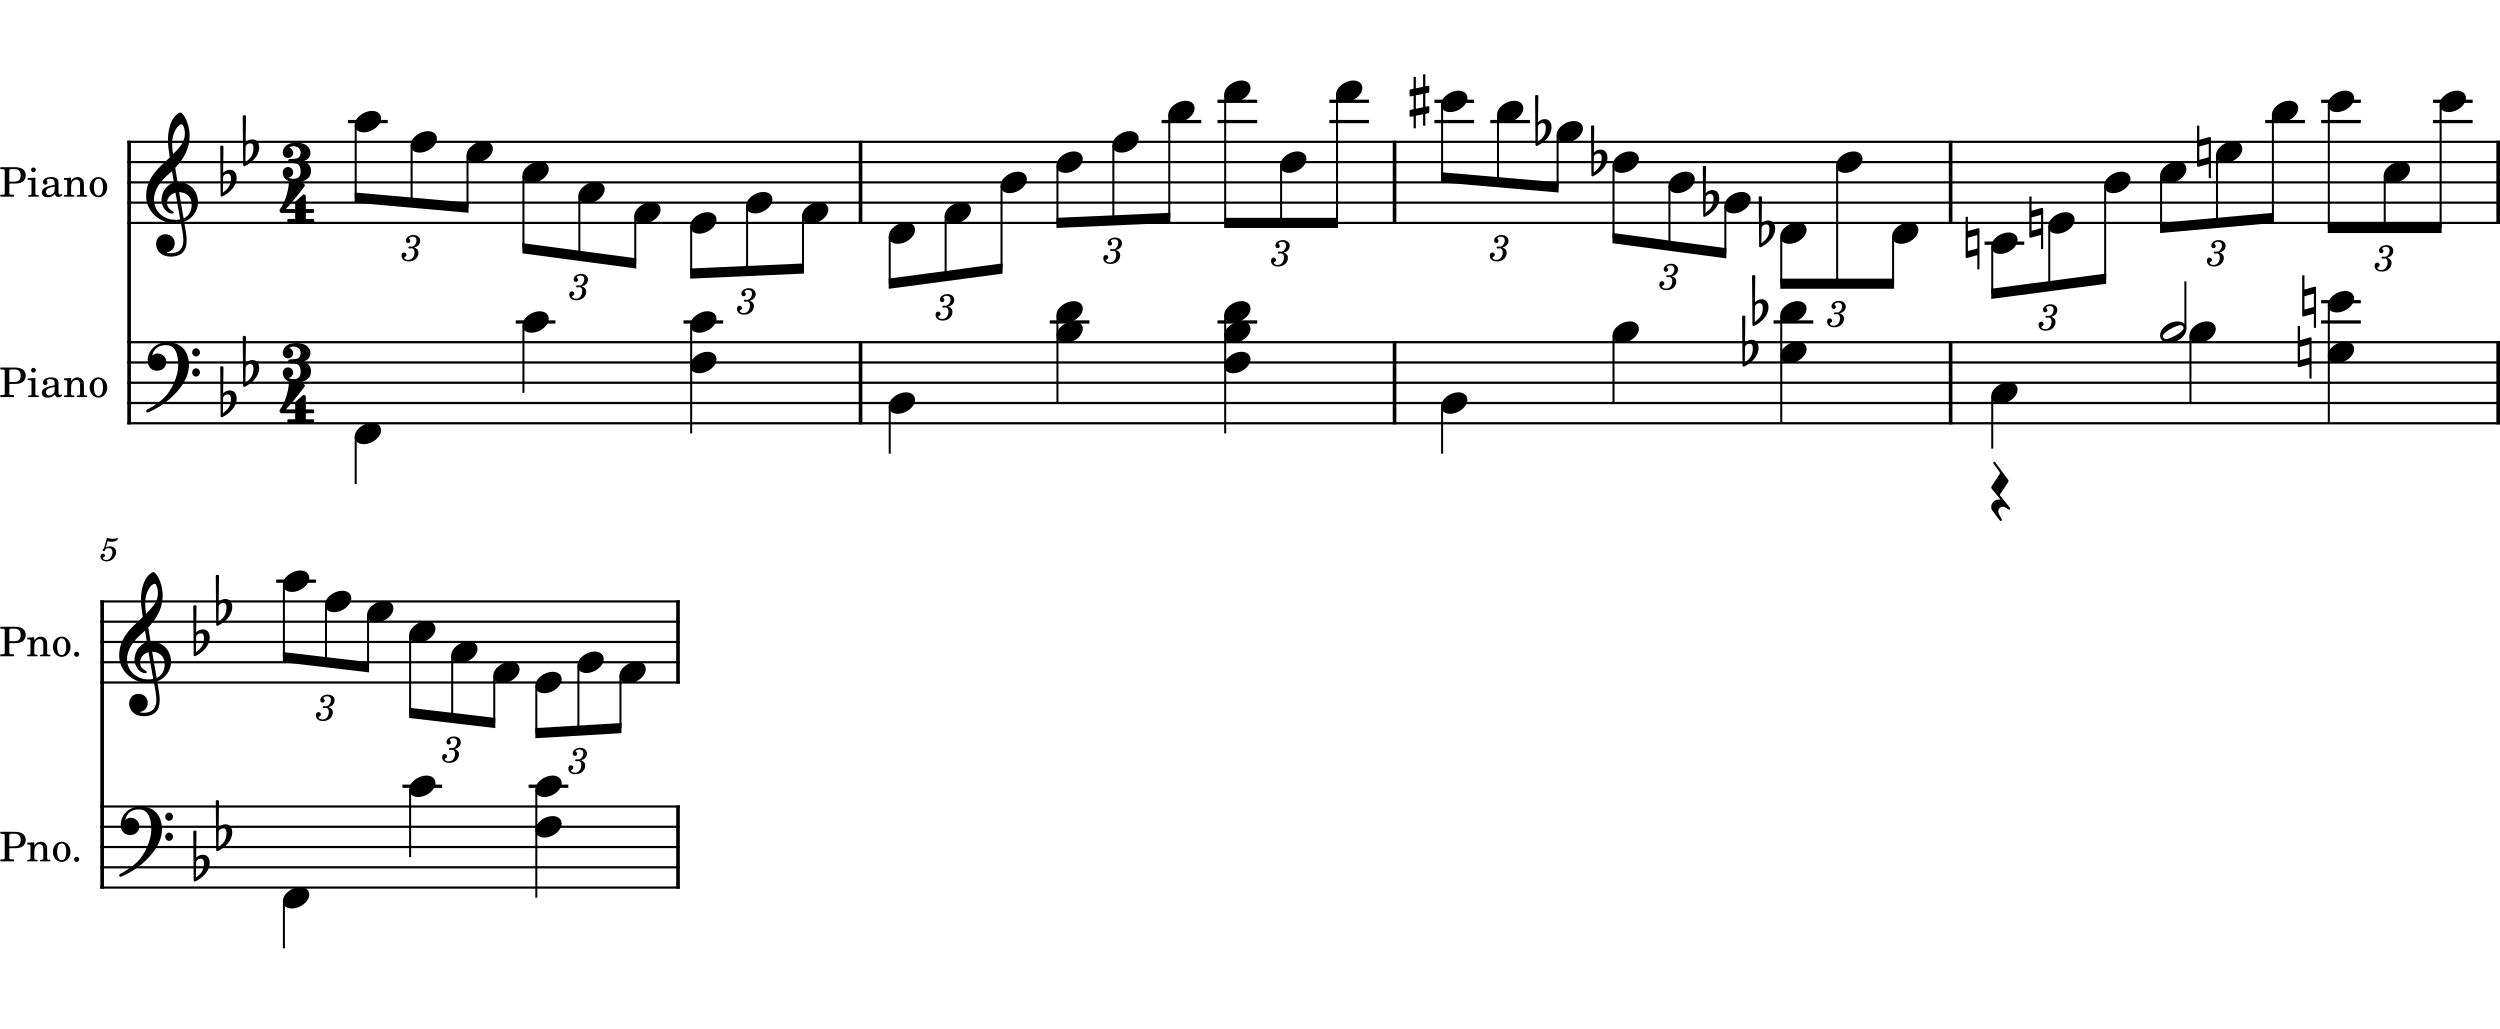 <?xml version="1.0" encoding="UTF-8" standalone="no"?>
<svg width="3060px" height="1260px" viewBox="0 0 3060 1260"
 xmlns="http://www.w3.org/2000/svg" xmlns:xlink="http://www.w3.org/1999/xlink" version="1.2" baseProfile="tiny">
<title>pred</title>
<desc>Generated by MuseScore Studio 4.3.0</desc>
<polyline class="StaffLines" fill="none" stroke="#000000" stroke-width="2.73" stroke-linejoin="bevel" points="155.803,173.622 3060,173.622"/>
<polyline class="StaffLines" fill="none" stroke="#000000" stroke-width="2.73" stroke-linejoin="bevel" points="155.803,198.425 3060,198.425"/>
<polyline class="StaffLines" fill="none" stroke="#000000" stroke-width="2.73" stroke-linejoin="bevel" points="155.803,223.228 3060,223.228"/>
<polyline class="StaffLines" fill="none" stroke="#000000" stroke-width="2.73" stroke-linejoin="bevel" points="155.803,248.031 3060,248.031"/>
<polyline class="StaffLines" fill="none" stroke="#000000" stroke-width="2.73" stroke-linejoin="bevel" points="155.803,272.835 3060,272.835"/>
<polyline class="StaffLines" fill="none" stroke="#000000" stroke-width="2.73" stroke-linejoin="bevel" points="155.803,418.867 3060,418.867"/>
<polyline class="StaffLines" fill="none" stroke="#000000" stroke-width="2.73" stroke-linejoin="bevel" points="155.803,443.67 3060,443.67"/>
<polyline class="StaffLines" fill="none" stroke="#000000" stroke-width="2.73" stroke-linejoin="bevel" points="155.803,468.473 3060,468.473"/>
<polyline class="StaffLines" fill="none" stroke="#000000" stroke-width="2.73" stroke-linejoin="bevel" points="155.803,493.276 3060,493.276"/>
<polyline class="StaffLines" fill="none" stroke="#000000" stroke-width="2.73" stroke-linejoin="bevel" points="155.803,518.08 3060,518.08"/>
<polyline class="StaffLines" fill="none" stroke="#000000" stroke-width="2.73" stroke-linejoin="bevel" points="122.803,736.152 832.112,736.152"/>
<polyline class="StaffLines" fill="none" stroke="#000000" stroke-width="2.73" stroke-linejoin="bevel" points="122.803,760.955 832.112,760.955"/>
<polyline class="StaffLines" fill="none" stroke="#000000" stroke-width="2.73" stroke-linejoin="bevel" points="122.803,785.758 832.112,785.758"/>
<polyline class="StaffLines" fill="none" stroke="#000000" stroke-width="2.73" stroke-linejoin="bevel" points="122.803,810.561 832.112,810.561"/>
<polyline class="StaffLines" fill="none" stroke="#000000" stroke-width="2.73" stroke-linejoin="bevel" points="122.803,835.364 832.112,835.364"/>
<polyline class="StaffLines" fill="none" stroke="#000000" stroke-width="2.73" stroke-linejoin="bevel" points="122.803,987.165 832.112,987.165"/>
<polyline class="StaffLines" fill="none" stroke="#000000" stroke-width="2.73" stroke-linejoin="bevel" points="122.803,1011.97 832.112,1011.97"/>
<polyline class="StaffLines" fill="none" stroke="#000000" stroke-width="2.73" stroke-linejoin="bevel" points="122.803,1036.77 832.112,1036.77"/>
<polyline class="StaffLines" fill="none" stroke="#000000" stroke-width="2.73" stroke-linejoin="bevel" points="122.803,1061.57 832.112,1061.57"/>
<polyline class="StaffLines" fill="none" stroke="#000000" stroke-width="2.73" stroke-linejoin="bevel" points="122.803,1086.38 832.112,1086.38"/>
<path class="MeasureNumber" d="M127.288,671.233 C126.038,671.983 125.678,672.467 125.678,673.264 C125.678,674.03 126.319,674.592 127.116,674.592 C128.163,674.592 128.756,673.827 128.881,672.342 C130.116,671.342 131.444,670.905 133.038,670.905 C136.006,670.905 137.647,672.748 137.647,676.061 C137.647,681.264 134.288,685.498 130.163,685.498 C127.803,685.498 125.881,684.389 125.881,683.061 C125.881,682.827 125.928,682.748 126.116,682.623 C127.397,682.03 128.444,681.592 128.444,679.905 C128.444,678.623 127.444,677.67 126.038,677.67 C124.288,677.67 122.959,679.139 122.959,681.061 C122.959,684.592 126.006,687.139 130.288,687.139 C136.756,687.139 142.006,681.983 142.006,675.592 C142.006,671.545 138.928,668.702 134.569,668.702 C132.834,668.702 131.444,669.061 129.522,670.03 L131.756,662.467 C133.881,662.905 135.569,663.108 137.006,663.108 C139.647,663.108 142.006,662.264 143.319,660.873 C144.006,660.077 144.397,659.389 144.397,658.873 C144.397,658.623 144.272,658.389 144.116,658.389 C144.006,658.389 143.913,658.436 143.678,658.545 C142.366,659.186 140.678,659.545 139.116,659.545 C136.725,659.545 133.881,659.155 130.928,658.389 L127.288,671.233 "/>
<path class="InstrumentName" d="M11.406,224.681 L17.047,224.681 C21.547,224.681 23.906,224.322 25.953,223.385 C29.453,221.681 31.453,218.478 31.453,214.525 C31.453,206.572 24.453,204.619 17.906,204.619 L0.406,204.619 L0.406,206.978 L1.297,206.978 C4.156,207.025 5.094,207.181 5.5,207.681 C5.797,208.119 5.797,208.228 5.797,210.775 L5.797,234.572 C5.797,237.135 5.797,237.228 5.5,237.681 C5.094,238.181 4.156,238.385 1.297,238.385 L0.406,238.385 L0.406,240.728 L17.203,240.728 L17.203,238.385 L15.906,238.385 C13.047,238.385 12.094,238.181 11.703,237.681 C11.406,237.228 11.406,237.135 11.406,234.572 L11.406,224.681 M11.406,222.322 L11.406,209.525 C11.406,207.228 11.656,206.978 14.453,206.978 L17.656,206.978 C22.844,206.978 25.297,209.431 25.297,214.728 C25.297,219.885 22.75,222.322 17.453,222.322 L11.406,222.322 M40.953,204.978 C39.344,204.978 38.047,206.275 38.047,207.869 C38.047,209.478 39.344,210.775 40.906,210.775 C42.547,210.775 43.844,209.478 43.844,207.869 C43.844,206.275 42.547,204.978 40.953,204.978 M43.297,217.431 L33.906,217.978 L33.906,220.135 L36.453,220.135 C38.344,220.181 38.594,220.478 38.594,222.635 L38.594,236.931 C38.547,237.681 38.5,237.978 38.297,238.228 C37.953,238.681 37,238.885 34.844,238.931 L34.5,238.931 L34.5,240.728 L47.453,240.728 L47.453,238.931 L47.094,238.931 C43.75,238.822 43.297,238.572 43.297,236.775 L43.297,217.431 M71.594,224.635 C71.594,221.478 71.047,219.885 69.594,218.681 C67.953,217.322 65.5,216.681 62.297,216.681 C56.656,216.681 52.547,219.322 52.547,222.978 C52.547,224.822 53.703,226.025 55.453,226.025 C57.047,226.025 58.156,224.978 58.156,223.478 C58.156,222.822 57.906,222.135 57.406,221.431 C57.094,221.072 57.047,220.978 57.047,220.728 C57.047,219.728 59.047,218.822 61.453,218.822 C63.047,218.822 64.797,219.322 65.594,220.072 C66.547,220.885 66.906,222.072 66.906,224.322 L66.906,226.275 C61.703,227.181 60.047,227.572 57.594,228.525 C53.25,230.135 51.203,232.431 51.203,235.635 C51.203,239.228 54,241.478 58.453,241.478 C61.906,241.478 65,240.072 67.156,237.525 C67.953,240.072 69.203,241.072 71.547,241.072 C73.797,241.072 76.156,239.635 76.156,238.181 C76.156,237.822 75.953,237.572 75.656,237.572 C75.453,237.572 75.25,237.635 74.906,237.775 C74.203,238.072 73.906,238.135 73.5,238.135 C72.094,238.135 71.594,237.228 71.594,234.681 L71.594,224.635 M66.906,230.728 C66.906,233.728 66.75,234.431 65.906,235.728 C64.656,237.572 62.406,238.822 60.203,238.822 C57.906,238.822 56.25,237.181 56.25,234.931 C56.25,232.822 57.297,231.322 59.5,230.275 C61.047,229.572 63,229.072 66.906,228.431 L66.906,230.728 M87,217.431 L78.344,217.978 L78.344,220.135 L80.156,220.135 C82.047,220.181 82.297,220.478 82.297,222.635 L82.297,236.931 C82.25,237.681 82.203,237.978 82,238.228 C81.656,238.681 80.703,238.885 78.547,238.931 L78.344,238.931 L78.344,240.728 L91,240.728 L91,238.931 L90.797,238.931 C87.453,238.822 87,238.572 87,236.775 L87,229.385 C87,226.931 87.344,224.681 87.906,223.525 C88.953,221.275 91.203,219.728 93.344,219.728 C94.656,219.728 96.156,220.431 96.906,221.478 C97.656,222.572 98,224.072 98,226.478 L98,236.931 C97.953,237.681 97.906,237.978 97.703,238.228 C97.344,238.681 96.344,238.885 94.203,238.931 L94,238.931 L94,240.728 L106.656,240.728 L106.656,238.931 L106.453,238.931 C103.156,238.822 102.703,238.572 102.703,236.775 L102.703,226.728 C102.703,223.135 102.547,222.228 101.656,220.525 C100.406,218.135 97.906,216.681 94.906,216.681 C91.656,216.681 89.203,218.181 87,221.478 L87,217.431 M120.594,216.681 C114.453,216.681 109.703,222.135 109.703,229.135 C109.703,235.978 114.5,241.478 120.5,241.478 C126.5,241.478 131.297,235.978 131.297,229.072 C131.297,222.228 126.5,216.681 120.594,216.681 M120.594,218.822 C124.094,218.822 126.047,222.478 126.047,229.072 C126.047,235.728 124.094,239.322 120.5,239.322 C116.906,239.322 114.953,235.728 114.953,229.135 C114.953,222.322 116.844,218.822 120.594,218.822"/>
<path class="InstrumentName" d="M11.406,787.211 L17.047,787.211 C21.547,787.211 23.906,786.852 25.953,785.914 C29.453,784.211 31.453,781.008 31.453,777.055 C31.453,769.102 24.453,767.148 17.906,767.148 L0.406,767.148 L0.406,769.508 L1.297,769.508 C4.156,769.555 5.094,769.711 5.5,770.211 C5.797,770.648 5.797,770.758 5.797,773.305 L5.797,797.102 C5.797,799.664 5.797,799.758 5.5,800.211 C5.094,800.711 4.156,800.914 1.297,800.914 L0.406,800.914 L0.406,803.258 L17.203,803.258 L17.203,800.914 L15.906,800.914 C13.047,800.914 12.094,800.711 11.703,800.211 C11.406,799.758 11.406,799.664 11.406,797.102 L11.406,787.211 M11.406,784.852 L11.406,772.055 C11.406,769.758 11.656,769.508 14.453,769.508 L17.656,769.508 C22.844,769.508 25.297,771.961 25.297,777.258 C25.297,782.414 22.75,784.852 17.453,784.852 L11.406,784.852 M42,779.961 L33.344,780.508 L33.344,782.664 L35.156,782.664 C37.047,782.711 37.297,783.008 37.297,785.164 L37.297,799.461 C37.25,800.211 37.203,800.508 37,800.758 C36.656,801.211 35.703,801.414 33.547,801.461 L33.344,801.461 L33.344,803.258 L46,803.258 L46,801.461 L45.797,801.461 C42.453,801.352 42,801.102 42,799.305 L42,791.914 C42,789.461 42.344,787.211 42.906,786.055 C43.953,783.805 46.203,782.258 48.344,782.258 C49.656,782.258 51.156,782.961 51.906,784.008 C52.656,785.102 53,786.602 53,789.008 L53,799.461 C52.953,800.211 52.906,800.508 52.703,800.758 C52.344,801.211 51.344,801.414 49.203,801.461 L49,801.461 L49,803.258 L61.656,803.258 L61.656,801.461 L61.453,801.461 C58.156,801.352 57.703,801.102 57.703,799.305 L57.703,789.258 C57.703,785.664 57.547,784.758 56.656,783.055 C55.406,780.664 52.906,779.211 49.906,779.211 C46.656,779.211 44.203,780.711 42,784.008 L42,779.961 M75.594,779.211 C69.453,779.211 64.703,784.664 64.703,791.664 C64.703,798.508 69.5,804.008 75.5,804.008 C81.5,804.008 86.297,798.508 86.297,791.602 C86.297,784.758 81.5,779.211 75.594,779.211 M75.594,781.352 C79.094,781.352 81.047,785.008 81.047,791.602 C81.047,798.258 79.094,801.852 75.5,801.852 C71.906,801.852 69.953,798.258 69.953,791.664 C69.953,784.852 71.844,781.352 75.594,781.352 M93.844,797.711 C92.094,797.711 90.703,799.102 90.703,800.805 C90.703,802.555 92.094,803.961 93.797,803.961 C95.547,803.961 96.953,802.555 96.953,800.805 C96.953,799.102 95.547,797.711 93.844,797.711"/>
<path class="InstrumentName" d="M11.406,469.926 L17.047,469.926 C21.547,469.926 23.906,469.567 25.953,468.63 C29.453,466.926 31.453,463.723 31.453,459.77 C31.453,451.817 24.453,449.864 17.906,449.864 L0.406,449.864 L0.406,452.223 L1.297,452.223 C4.156,452.27 5.094,452.426 5.5,452.926 C5.797,453.364 5.797,453.473 5.797,456.02 L5.797,479.817 C5.797,482.38 5.797,482.473 5.5,482.926 C5.094,483.426 4.156,483.63 1.297,483.63 L0.406,483.63 L0.406,485.973 L17.203,485.973 L17.203,483.63 L15.906,483.63 C13.047,483.63 12.094,483.426 11.703,482.926 C11.406,482.473 11.406,482.38 11.406,479.817 L11.406,469.926 M11.406,467.567 L11.406,454.77 C11.406,452.473 11.656,452.223 14.453,452.223 L17.656,452.223 C22.844,452.223 25.297,454.676 25.297,459.973 C25.297,465.13 22.75,467.567 17.453,467.567 L11.406,467.567 M40.953,450.223 C39.344,450.223 38.047,451.52 38.047,453.114 C38.047,454.723 39.344,456.02 40.906,456.02 C42.547,456.02 43.844,454.723 43.844,453.114 C43.844,451.52 42.547,450.223 40.953,450.223 M43.297,462.676 L33.906,463.223 L33.906,465.38 L36.453,465.38 C38.344,465.426 38.594,465.723 38.594,467.88 L38.594,482.176 C38.547,482.926 38.5,483.223 38.297,483.473 C37.953,483.926 37,484.13 34.844,484.176 L34.5,484.176 L34.5,485.973 L47.453,485.973 L47.453,484.176 L47.094,484.176 C43.75,484.067 43.297,483.817 43.297,482.02 L43.297,462.676 M71.594,469.88 C71.594,466.723 71.047,465.13 69.594,463.926 C67.953,462.567 65.5,461.926 62.297,461.926 C56.656,461.926 52.547,464.567 52.547,468.223 C52.547,470.067 53.703,471.27 55.453,471.27 C57.047,471.27 58.156,470.223 58.156,468.723 C58.156,468.067 57.906,467.38 57.406,466.676 C57.094,466.317 57.047,466.223 57.047,465.973 C57.047,464.973 59.047,464.067 61.453,464.067 C63.047,464.067 64.797,464.567 65.594,465.317 C66.547,466.13 66.906,467.317 66.906,469.567 L66.906,471.52 C61.703,472.426 60.047,472.817 57.594,473.77 C53.25,475.38 51.203,477.676 51.203,480.88 C51.203,484.473 54,486.723 58.453,486.723 C61.906,486.723 65,485.317 67.156,482.77 C67.953,485.317 69.203,486.317 71.547,486.317 C73.797,486.317 76.156,484.88 76.156,483.426 C76.156,483.067 75.953,482.817 75.656,482.817 C75.453,482.817 75.25,482.88 74.906,483.02 C74.203,483.317 73.906,483.38 73.5,483.38 C72.094,483.38 71.594,482.473 71.594,479.926 L71.594,469.88 M66.906,475.973 C66.906,478.973 66.75,479.676 65.906,480.973 C64.656,482.817 62.406,484.067 60.203,484.067 C57.906,484.067 56.25,482.426 56.25,480.176 C56.25,478.067 57.297,476.567 59.5,475.52 C61.047,474.817 63,474.317 66.906,473.676 L66.906,475.973 M87,462.676 L78.344,463.223 L78.344,465.38 L80.156,465.38 C82.047,465.426 82.297,465.723 82.297,467.88 L82.297,482.176 C82.25,482.926 82.203,483.223 82,483.473 C81.656,483.926 80.703,484.13 78.547,484.176 L78.344,484.176 L78.344,485.973 L91,485.973 L91,484.176 L90.797,484.176 C87.453,484.067 87,483.817 87,482.02 L87,474.63 C87,472.176 87.344,469.926 87.906,468.77 C88.953,466.52 91.203,464.973 93.344,464.973 C94.656,464.973 96.156,465.676 96.906,466.723 C97.656,467.817 98,469.317 98,471.723 L98,482.176 C97.953,482.926 97.906,483.223 97.703,483.473 C97.344,483.926 96.344,484.13 94.203,484.176 L94,484.176 L94,485.973 L106.656,485.973 L106.656,484.176 L106.453,484.176 C103.156,484.067 102.703,483.817 102.703,482.02 L102.703,471.973 C102.703,468.38 102.547,467.473 101.656,465.77 C100.406,463.38 97.906,461.926 94.906,461.926 C91.656,461.926 89.203,463.426 87,466.723 L87,462.676 M120.594,461.926 C114.453,461.926 109.703,467.38 109.703,474.38 C109.703,481.223 114.5,486.723 120.5,486.723 C126.5,486.723 131.297,481.223 131.297,474.317 C131.297,467.473 126.5,461.926 120.594,461.926 M120.594,464.067 C124.094,464.067 126.047,467.723 126.047,474.317 C126.047,480.973 124.094,484.567 120.5,484.567 C116.906,484.567 114.953,480.973 114.953,474.38 C114.953,467.567 116.844,464.067 120.594,464.067"/>
<path class="InstrumentName" d="M11.406,1038.22 L17.047,1038.22 C21.547,1038.22 23.906,1037.87 25.953,1036.93 C29.453,1035.22 31.453,1032.02 31.453,1028.07 C31.453,1020.12 24.453,1018.16 17.906,1018.16 L0.406,1018.16 L0.406,1020.52 L1.297,1020.52 C4.156,1020.57 5.094,1020.72 5.5,1021.22 C5.797,1021.66 5.797,1021.77 5.797,1024.32 L5.797,1048.12 C5.797,1050.68 5.797,1050.77 5.5,1051.22 C5.094,1051.72 4.156,1051.93 1.297,1051.93 L0.406,1051.93 L0.406,1054.27 L17.203,1054.27 L17.203,1051.93 L15.906,1051.93 C13.047,1051.93 12.094,1051.72 11.703,1051.22 C11.406,1050.77 11.406,1050.68 11.406,1048.12 L11.406,1038.22 M11.406,1035.87 L11.406,1023.07 C11.406,1020.77 11.656,1020.52 14.453,1020.52 L17.656,1020.52 C22.844,1020.52 25.297,1022.97 25.297,1028.27 C25.297,1033.43 22.75,1035.87 17.453,1035.87 L11.406,1035.87 M42,1030.97 L33.344,1031.52 L33.344,1033.68 L35.156,1033.68 C37.047,1033.72 37.297,1034.02 37.297,1036.18 L37.297,1050.47 C37.25,1051.22 37.203,1051.52 37,1051.77 C36.656,1052.22 35.703,1052.43 33.547,1052.47 L33.344,1052.47 L33.344,1054.27 L46,1054.27 L46,1052.47 L45.797,1052.47 C42.453,1052.37 42,1052.12 42,1050.32 L42,1042.93 C42,1040.47 42.344,1038.22 42.906,1037.07 C43.953,1034.82 46.203,1033.27 48.344,1033.27 C49.656,1033.27 51.156,1033.97 51.906,1035.02 C52.656,1036.12 53,1037.62 53,1040.02 L53,1050.47 C52.953,1051.22 52.906,1051.52 52.703,1051.77 C52.344,1052.22 51.344,1052.43 49.203,1052.47 L49,1052.47 L49,1054.27 L61.656,1054.27 L61.656,1052.47 L61.453,1052.47 C58.156,1052.37 57.703,1052.12 57.703,1050.32 L57.703,1040.27 C57.703,1036.68 57.547,1035.77 56.656,1034.07 C55.406,1031.68 52.906,1030.22 49.906,1030.22 C46.656,1030.22 44.203,1031.72 42,1035.02 L42,1030.97 M75.594,1030.22 C69.453,1030.22 64.703,1035.68 64.703,1042.68 C64.703,1049.52 69.5,1055.02 75.5,1055.02 C81.5,1055.02 86.297,1049.52 86.297,1042.62 C86.297,1035.77 81.5,1030.22 75.594,1030.22 M75.594,1032.37 C79.094,1032.37 81.047,1036.02 81.047,1042.62 C81.047,1049.27 79.094,1052.87 75.5,1052.87 C71.906,1052.87 69.953,1049.27 69.953,1042.68 C69.953,1035.87 71.844,1032.37 75.594,1032.37 M93.844,1048.72 C92.094,1048.72 90.703,1050.12 90.703,1051.82 C90.703,1053.57 92.094,1054.97 93.797,1054.97 C95.547,1054.97 96.953,1053.57 96.953,1051.82 C96.953,1050.12 95.547,1048.72 93.844,1048.72"/>
<polyline class="BarLine" fill="none" stroke="#000000" stroke-width="4.46" stroke-linejoin="bevel" points="158.035,172.258 158.035,418.867"/>
<polyline class="BarLine" fill="none" stroke="#000000" stroke-width="4.46" stroke-linejoin="bevel" points="1053.29,172.258 1053.29,274.199"/>
<polyline class="BarLine" fill="none" stroke="#000000" stroke-width="4.46" stroke-linejoin="bevel" points="1706.93,172.258 1706.93,274.199"/>
<polyline class="BarLine" fill="none" stroke="#000000" stroke-width="4.46" stroke-linejoin="bevel" points="2387.56,172.258 2387.56,274.199"/>
<polyline class="BarLine" fill="none" stroke="#000000" stroke-width="4.46" stroke-linejoin="bevel" points="3057.77,172.258 3057.77,274.199"/>
<polyline class="BarLine" fill="none" stroke="#000000" stroke-width="4.46" stroke-linejoin="bevel" points="829.879,734.787 829.879,836.728"/>
<polyline class="BarLine" fill="none" stroke="#000000" stroke-width="4.46" stroke-linejoin="bevel" points="125.035,734.787 125.035,987.165"/>
<polyline class="BarLine" fill="none" stroke="#000000" stroke-width="4.46" stroke-linejoin="bevel" points="1053.29,417.503 1053.29,519.444"/>
<polyline class="BarLine" fill="none" stroke="#000000" stroke-width="4.46" stroke-linejoin="bevel" points="158.035,417.503 158.035,519.444"/>
<polyline class="BarLine" fill="none" stroke="#000000" stroke-width="4.46" stroke-linejoin="bevel" points="1706.93,417.503 1706.93,519.444"/>
<polyline class="BarLine" fill="none" stroke="#000000" stroke-width="4.46" stroke-linejoin="bevel" points="2387.56,417.503 2387.56,519.444"/>
<polyline class="BarLine" fill="none" stroke="#000000" stroke-width="4.46" stroke-linejoin="bevel" points="829.879,985.801 829.879,1087.74"/>
<polyline class="BarLine" fill="none" stroke="#000000" stroke-width="4.46" stroke-linejoin="bevel" points="3057.77,417.503 3057.77,519.444"/>
<polyline class="BarLine" fill="none" stroke="#000000" stroke-width="4.46" stroke-linejoin="bevel" points="125.035,985.801 125.035,1087.74"/>
<path class="Accidental" transform="matrix(0.992,0,0,0.992,2405.92,297.638)" d="M16.594,-18.297 C16.406,-18.5 16.094,-18.594 15.703,-18.594 L15.5,-18.5 C15.5,-18.5 15.406,-18.5 15.406,-18.5 L2.797,-15 L2.797,-32.5 L0,-32.5 L0,17 C0,18.094 0.906,18.297 1.797,18.297 L14.406,14.797 L14.406,32.297 L17.094,32.297 C17.094,15.703 17.094,-0.094 17.094,-17.203 C17.094,-17.594 16.906,-18.094 16.594,-18.297 M2.797,9.703 L2.797,-6.703 L14.406,-10 L14.406,6.5 L2.797,9.703 "/>
<path class="Accidental" transform="matrix(0.992,0,0,0.992,2483.88,272.835)" d="M16.594,-18.297 C16.406,-18.5 16.094,-18.594 15.703,-18.594 L15.5,-18.5 C15.5,-18.5 15.406,-18.5 15.406,-18.5 L2.797,-15 L2.797,-32.5 L0,-32.5 L0,17 C0,18.094 0.906,18.297 1.797,18.297 L14.406,14.797 L14.406,32.297 L17.094,32.297 C17.094,15.703 17.094,-0.094 17.094,-17.203 C17.094,-17.594 16.906,-18.094 16.594,-18.297 M2.797,9.703 L2.797,-6.703 L14.406,-10 L14.406,6.5 L2.797,9.703 "/>
<path class="Accidental" transform="matrix(0.992,0,0,0.992,2689.19,186.024)" d="M16.594,-18.297 C16.406,-18.5 16.094,-18.594 15.703,-18.594 L15.5,-18.5 C15.5,-18.5 15.406,-18.5 15.406,-18.5 L2.797,-15 L2.797,-32.5 L0,-32.5 L0,17 C0,18.094 0.906,18.297 1.797,18.297 L14.406,14.797 L14.406,32.297 L17.094,32.297 C17.094,15.703 17.094,-0.094 17.094,-17.203 C17.094,-17.594 16.906,-18.094 16.594,-18.297 M2.797,9.703 L2.797,-6.703 L14.406,-10 L14.406,6.5 L2.797,9.703 "/>
<path class="Accidental" transform="matrix(0.992,0,0,0.992,1725.28,124.016)" d="M23.297,-10.5 C23.906,-10.594 24.406,-11.297 24.406,-11.906 L24.406,-17.797 C24.406,-18.797 23.703,-19.203 22.797,-19.203 L19.5,-18.5 L19.5,-33.406 L16.703,-33.406 L16.703,-17.906 L7.797,-16.094 L7.797,-30.203 L5,-30.203 L5,-15.5 L1.094,-14.703 C0.5,-14.594 0,-13.906 0,-13.297 L0,-7.5 C0,-6.406 0.797,-6.094 1.703,-6.094 L5,-6.797 L5,9.703 L1.094,10.5 C0.5,10.594 0,11.297 0,11.906 L0,17.703 C0,18.797 0.797,19.094 1.703,19.094 L5,18.406 L5,33.297 L7.797,33.297 L7.797,17.797 L16.703,16 L16.703,30.109 L19.5,30.109 L19.5,15.406 L23.297,14.703 C23.906,14.594 24.406,13.906 24.406,13.297 L24.406,7.406 C24.406,6.406 23.703,6 22.797,6 L19.5,6.703 L19.5,-9.797 L23.297,-10.5 M7.797,-7.406 L16.703,-9.203 L16.703,7.297 L7.797,9.203 L7.797,-7.406 "/>
<path class="Accidental" transform="matrix(0.992,0,0,0.992,1947.37,198.425)" d="M12,-15.5 C7,-15.5 4.094,-12.406 3.594,-11.797 L4,-43.906 C4,-44.703 3.406,-45.297 2.594,-45.297 L1.406,-45.297 C0.594,-45.297 0,-44.703 0,-43.906 L0.5,16.203 C0.5,17 1.094,17.594 1.906,17.594 C2.094,17.594 2.5,17.5 2.703,17.406 C11.297,13.094 20.297,4.906 20.297,-5.406 C20.297,-10.594 17.906,-15.5 12,-15.5 M3.297,12.703 L3.594,-6.797 C3.797,-7.703 5.297,-10.594 9.297,-10.594 C12.906,-10.594 13.203,-7.203 13.203,-5.094 C13.203,3.797 9.906,7.5 3.297,12.703"/>
<path class="Accidental" transform="matrix(0.992,0,0,0.992,2084.24,248.031)" d="M12,-15.5 C7,-15.5 4.094,-12.406 3.594,-11.797 L4,-43.906 C4,-44.703 3.406,-45.297 2.594,-45.297 L1.406,-45.297 C0.594,-45.297 0,-44.703 0,-43.906 L0.5,16.203 C0.5,17 1.094,17.594 1.906,17.594 C2.094,17.594 2.5,17.5 2.703,17.406 C11.297,13.094 20.297,4.906 20.297,-5.406 C20.297,-10.594 17.906,-15.5 12,-15.5 M3.297,12.703 L3.594,-6.797 C3.797,-7.703 5.297,-10.594 9.297,-10.594 C12.906,-10.594 13.203,-7.203 13.203,-5.094 C13.203,3.797 9.906,7.5 3.297,12.703"/>
<path class="Accidental" transform="matrix(0.992,0,0,0.992,1878.94,161.22)" d="M12,-15.5 C7,-15.5 4.094,-12.406 3.594,-11.797 L4,-43.906 C4,-44.703 3.406,-45.297 2.594,-45.297 L1.406,-45.297 C0.594,-45.297 0,-44.703 0,-43.906 L0.5,16.203 C0.5,17 1.094,17.594 1.906,17.594 C2.094,17.594 2.5,17.5 2.703,17.406 C11.297,13.094 20.297,4.906 20.297,-5.406 C20.297,-10.594 17.906,-15.5 12,-15.5 M3.297,12.703 L3.594,-6.797 C3.797,-7.703 5.297,-10.594 9.297,-10.594 C12.906,-10.594 13.203,-7.203 13.203,-5.094 C13.203,3.797 9.906,7.5 3.297,12.703"/>
<path class="Accidental" transform="matrix(0.992,0,0,0.992,2152.68,285.236)" d="M12,-15.5 C7,-15.5 4.094,-12.406 3.594,-11.797 L4,-43.906 C4,-44.703 3.406,-45.297 2.594,-45.297 L1.406,-45.297 C0.594,-45.297 0,-44.703 0,-43.906 L0.5,16.203 C0.5,17 1.094,17.594 1.906,17.594 C2.094,17.594 2.5,17.5 2.703,17.406 C11.297,13.094 20.297,4.906 20.297,-5.406 C20.297,-10.594 17.906,-15.5 12,-15.5 M3.297,12.703 L3.594,-6.797 C3.797,-7.703 5.297,-10.594 9.297,-10.594 C12.906,-10.594 13.203,-7.203 13.203,-5.094 C13.203,3.797 9.906,7.5 3.297,12.703"/>
<path class="Accidental" transform="matrix(0.992,0,0,0.992,2144.49,381.662)" d="M12,-15.5 C7,-15.5 4.094,-12.406 3.594,-11.797 L4,-43.906 C4,-44.703 3.406,-45.297 2.594,-45.297 L1.406,-45.297 C0.594,-45.297 0,-44.703 0,-43.906 L0.5,16.203 C0.5,17 1.094,17.594 1.906,17.594 C2.094,17.594 2.5,17.5 2.703,17.406 C11.297,13.094 20.297,4.906 20.297,-5.406 C20.297,-10.594 17.906,-15.5 12,-15.5 M3.297,12.703 L3.594,-6.797 C3.797,-7.703 5.297,-10.594 9.297,-10.594 C12.906,-10.594 13.203,-7.203 13.203,-5.094 C13.203,3.797 9.906,7.5 3.297,12.703"/>
<path class="Accidental" transform="matrix(0.992,0,0,0.992,2132.34,431.269)" d="M12,-15.5 C7,-15.5 4.094,-12.406 3.594,-11.797 L4,-43.906 C4,-44.703 3.406,-45.297 2.594,-45.297 L1.406,-45.297 C0.594,-45.297 0,-44.703 0,-43.906 L0.5,16.203 C0.5,17 1.094,17.594 1.906,17.594 C2.094,17.594 2.5,17.5 2.703,17.406 C11.297,13.094 20.297,4.906 20.297,-5.406 C20.297,-10.594 17.906,-15.5 12,-15.5 M3.297,12.703 L3.594,-6.797 C3.797,-7.703 5.297,-10.594 9.297,-10.594 C12.906,-10.594 13.203,-7.203 13.203,-5.094 C13.203,3.797 9.906,7.5 3.297,12.703"/>
<path class="Accidental" transform="matrix(0.992,0,0,0.992,2817.88,369.261)" d="M16.594,-18.297 C16.406,-18.5 16.094,-18.594 15.703,-18.594 L15.5,-18.5 C15.5,-18.5 15.406,-18.5 15.406,-18.5 L2.797,-15 L2.797,-32.5 L0,-32.5 L0,17 C0,18.094 0.906,18.297 1.797,18.297 L14.406,14.797 L14.406,32.297 L17.094,32.297 C17.094,15.703 17.094,-0.094 17.094,-17.203 C17.094,-17.594 16.906,-18.094 16.594,-18.297 M2.797,9.703 L2.797,-6.703 L14.406,-10 L14.406,6.5 L2.797,9.703 "/>
<path class="Accidental" transform="matrix(0.992,0,0,0.992,2812.42,431.269)" d="M16.594,-18.297 C16.406,-18.5 16.094,-18.594 15.703,-18.594 L15.5,-18.5 C15.5,-18.5 15.406,-18.5 15.406,-18.5 L2.797,-15 L2.797,-32.5 L0,-32.5 L0,17 C0,18.094 0.906,18.297 1.797,18.297 L14.406,14.797 L14.406,32.297 L17.094,32.297 C17.094,15.703 17.094,-0.094 17.094,-17.203 C17.094,-17.594 16.906,-18.094 16.594,-18.297 M2.797,9.703 L2.797,-6.703 L14.406,-10 L14.406,6.5 L2.797,9.703 "/>
<polyline class="LedgerLine" fill="none" stroke="#000000" stroke-width="3.97" stroke-linejoin="bevel" points="1627.07,124.016 1675.68,124.016"/>
<polyline class="LedgerLine" fill="none" stroke="#000000" stroke-width="3.97" stroke-linejoin="bevel" points="1627.07,148.819 1675.68,148.819"/>
<polyline class="LedgerLine" fill="none" stroke="#000000" stroke-width="3.97" stroke-linejoin="bevel" points="1755.69,148.819 1804.3,148.819"/>
<polyline class="LedgerLine" fill="none" stroke="#000000" stroke-width="3.97" stroke-linejoin="bevel" points="2977.91,148.819 3026.52,148.819"/>
<polyline class="LedgerLine" fill="none" stroke="#000000" stroke-width="3.97" stroke-linejoin="bevel" points="1824.13,148.819 1872.73,148.819"/>
<polyline class="LedgerLine" fill="none" stroke="#000000" stroke-width="3.97" stroke-linejoin="bevel" points="2977.91,124.016 3026.52,124.016"/>
<polyline class="LedgerLine" fill="none" stroke="#000000" stroke-width="3.97" stroke-linejoin="bevel" points="1490.2,124.016 1538.81,124.016"/>
<polyline class="LedgerLine" fill="none" stroke="#000000" stroke-width="3.97" stroke-linejoin="bevel" points="425.948,148.819 474.555,148.819"/>
<polyline class="LedgerLine" fill="none" stroke="#000000" stroke-width="3.97" stroke-linejoin="bevel" points="1490.2,148.819 1538.81,148.819"/>
<polyline class="LedgerLine" fill="none" stroke="#000000" stroke-width="3.97" stroke-linejoin="bevel" points="1421.76,148.819 1470.37,148.819"/>
<polyline class="LedgerLine" fill="none" stroke="#000000" stroke-width="3.97" stroke-linejoin="bevel" points="1755.69,124.016 1804.3,124.016"/>
<polyline class="LedgerLine" fill="none" stroke="#000000" stroke-width="3.97" stroke-linejoin="bevel" points="2841.04,148.819 2889.64,148.819"/>
<polyline class="LedgerLine" fill="none" stroke="#000000" stroke-width="3.97" stroke-linejoin="bevel" points="2429.08,297.638 2477.68,297.638"/>
<polyline class="LedgerLine" fill="none" stroke="#000000" stroke-width="3.97" stroke-linejoin="bevel" points="338.087,711.348 386.693,711.348"/>
<polyline class="LedgerLine" fill="none" stroke="#000000" stroke-width="3.97" stroke-linejoin="bevel" points="2841.04,124.016 2889.64,124.016"/>
<polyline class="LedgerLine" fill="none" stroke="#000000" stroke-width="3.97" stroke-linejoin="bevel" points="2772.6,148.819 2821.21,148.819"/>
<polyline class="LedgerLine" fill="none" stroke="#000000" stroke-width="3.97" stroke-linejoin="bevel" points="2841.04,394.064 2889.64,394.064"/>
<polyline class="LedgerLine" fill="none" stroke="#000000" stroke-width="3.97" stroke-linejoin="bevel" points="2841.04,369.261 2889.64,369.261"/>
<polyline class="LedgerLine" fill="none" stroke="#000000" stroke-width="3.97" stroke-linejoin="bevel" points="1490.2,394.064 1538.81,394.064"/>
<polyline class="LedgerLine" fill="none" stroke="#000000" stroke-width="3.97" stroke-linejoin="bevel" points="2170.83,394.064 2219.44,394.064"/>
<polyline class="LedgerLine" fill="none" stroke="#000000" stroke-width="3.97" stroke-linejoin="bevel" points="492.562,962.362 541.168,962.362"/>
<polyline class="LedgerLine" fill="none" stroke="#000000" stroke-width="3.97" stroke-linejoin="bevel" points="836.564,394.064 885.17,394.064"/>
<polyline class="LedgerLine" fill="none" stroke="#000000" stroke-width="3.97" stroke-linejoin="bevel" points="1284.89,394.064 1333.5,394.064"/>
<polyline class="LedgerLine" fill="none" stroke="#000000" stroke-width="3.97" stroke-linejoin="bevel" points="631.256,394.064 679.862,394.064"/>
<polyline class="LedgerLine" fill="none" stroke="#000000" stroke-width="3.97" stroke-linejoin="bevel" points="647.037,962.362 695.644,962.362"/>
<polyline class="Stem" fill="none" stroke="#000000" stroke-width="2.48" stroke-linejoin="bevel" points="1636.5,115.781 1636.5,272.835"/>
<polyline class="Stem" fill="none" stroke="#000000" stroke-width="2.48" stroke-linejoin="bevel" points="1765.12,128.183 1765.12,217.134"/>
<polyline class="Stem" fill="none" stroke="#000000" stroke-width="2.48" stroke-linejoin="bevel" points="1833.55,140.584 1833.55,223.033"/>
<polyline class="Stem" fill="none" stroke="#000000" stroke-width="2.48" stroke-linejoin="bevel" points="1906.51,165.387 1906.51,229.322"/>
<polyline class="Stem" fill="none" stroke="#000000" stroke-width="2.48" stroke-linejoin="bevel" points="1974.95,202.592 1974.95,291.603"/>
<polyline class="Stem" fill="none" stroke="#000000" stroke-width="2.48" stroke-linejoin="bevel" points="2043.38,227.395 2043.38,300.738"/>
<polyline class="Stem" fill="none" stroke="#000000" stroke-width="2.48" stroke-linejoin="bevel" points="435.373,152.986 435.373,241.941"/>
<polyline class="Stem" fill="none" stroke="#000000" stroke-width="2.48" stroke-linejoin="bevel" points="2111.82,252.198 2111.82,309.874"/>
<polyline class="Stem" fill="none" stroke="#000000" stroke-width="2.48" stroke-linejoin="bevel" points="1294.32,202.592 1294.32,272.779"/>
<polyline class="Stem" fill="none" stroke="#000000" stroke-width="2.48" stroke-linejoin="bevel" points="2180.26,289.403 2180.26,347.244"/>
<polyline class="Stem" fill="none" stroke="#000000" stroke-width="2.48" stroke-linejoin="bevel" points="2248.69,202.592 2248.69,347.244"/>
<polyline class="Stem" fill="none" stroke="#000000" stroke-width="2.48" stroke-linejoin="bevel" points="2317.13,289.403 2317.13,347.244"/>
<polyline class="Stem" fill="none" stroke="#000000" stroke-width="2.48" stroke-linejoin="bevel" points="503.809,177.789 503.809,248.031"/>
<polyline class="Stem" fill="none" stroke="#000000" stroke-width="2.48" stroke-linejoin="bevel" points="2438.5,301.805 2438.5,359.482"/>
<polyline class="Stem" fill="none" stroke="#000000" stroke-width="2.48" stroke-linejoin="bevel" points="572.245,190.191 572.245,254.122"/>
<polyline class="Stem" fill="none" stroke="#000000" stroke-width="2.48" stroke-linejoin="bevel" points="2508.28,277.002 2508.28,350.255"/>
<polyline class="Stem" fill="none" stroke="#000000" stroke-width="2.48" stroke-linejoin="bevel" points="640.681,214.994 640.681,304.004"/>
<polyline class="Stem" fill="none" stroke="#000000" stroke-width="2.48" stroke-linejoin="bevel" points="2576.72,227.395 2576.72,341.207"/>
<polyline class="Stem" fill="none" stroke="#000000" stroke-width="2.48" stroke-linejoin="bevel" points="2645.16,214.994 2645.16,278.925"/>
<polyline class="Stem" fill="none" stroke="#000000" stroke-width="2.48" stroke-linejoin="bevel" points="2713.59,190.191 2713.59,272.835"/>
<polyline class="Stem" fill="none" stroke="#000000" stroke-width="2.48" stroke-linejoin="bevel" points="2782.03,140.584 2782.03,266.744"/>
<polyline class="Stem" fill="none" stroke="#000000" stroke-width="2.48" stroke-linejoin="bevel" points="2850.46,128.183 2850.46,279.035"/>
<polyline class="Stem" fill="none" stroke="#000000" stroke-width="2.48" stroke-linejoin="bevel" points="709.117,239.797 709.117,313.14"/>
<polyline class="Stem" fill="none" stroke="#000000" stroke-width="2.48" stroke-linejoin="bevel" points="777.553,264.6 777.553,322.275"/>
<polyline class="Stem" fill="none" stroke="#000000" stroke-width="2.48" stroke-linejoin="bevel" points="2918.9,214.994 2918.9,279.035"/>
<polyline class="Stem" fill="none" stroke="#000000" stroke-width="2.48" stroke-linejoin="bevel" points="845.989,277.002 845.989,334.787"/>
<polyline class="Stem" fill="none" stroke="#000000" stroke-width="2.48" stroke-linejoin="bevel" points="2987.33,128.183 2987.33,279.035"/>
<polyline class="Stem" fill="none" stroke="#000000" stroke-width="2.48" stroke-linejoin="bevel" points="347.512,715.515 347.512,804.506"/>
<polyline class="Stem" fill="none" stroke="#000000" stroke-width="2.48" stroke-linejoin="bevel" points="399.004,740.319 399.004,810.561"/>
<polyline class="Stem" fill="none" stroke="#000000" stroke-width="2.48" stroke-linejoin="bevel" points="450.495,752.72 450.495,816.616"/>
<polyline class="Stem" fill="none" stroke="#000000" stroke-width="2.48" stroke-linejoin="bevel" points="501.987,777.523 501.987,872.715"/>
<polyline class="Stem" fill="none" stroke="#000000" stroke-width="2.48" stroke-linejoin="bevel" points="553.479,802.326 553.479,878.77"/>
<polyline class="Stem" fill="none" stroke="#000000" stroke-width="2.48" stroke-linejoin="bevel" points="914.425,252.198 914.425,331.742"/>
<polyline class="Stem" fill="none" stroke="#000000" stroke-width="2.48" stroke-linejoin="bevel" points="604.971,827.13 604.971,884.825"/>
<polyline class="Stem" fill="none" stroke="#000000" stroke-width="2.48" stroke-linejoin="bevel" points="982.861,264.6 982.861,328.697"/>
<polyline class="Stem" fill="none" stroke="#000000" stroke-width="2.48" stroke-linejoin="bevel" points="656.463,839.531 656.463,897.299"/>
<polyline class="Stem" fill="none" stroke="#000000" stroke-width="2.48" stroke-linejoin="bevel" points="1089.01,289.403 1089.01,347.079"/>
<polyline class="Stem" fill="none" stroke="#000000" stroke-width="2.48" stroke-linejoin="bevel" points="707.954,814.728 707.954,894.272"/>
<polyline class="Stem" fill="none" stroke="#000000" stroke-width="2.48" stroke-linejoin="bevel" points="759.446,827.13 759.446,891.244"/>
<polyline class="Stem" fill="none" stroke="#000000" stroke-width="2.48" stroke-linejoin="bevel" points="1157.45,264.6 1157.45,337.943"/>
<polyline class="Stem" fill="none" stroke="#000000" stroke-width="2.48" stroke-linejoin="bevel" points="1225.88,227.395 1225.88,328.807"/>
<polyline class="Stem" fill="none" stroke="#000000" stroke-width="2.48" stroke-linejoin="bevel" points="1362.75,177.789 1362.75,269.734"/>
<polyline class="Stem" fill="none" stroke="#000000" stroke-width="2.48" stroke-linejoin="bevel" points="1431.19,140.584 1431.19,266.689"/>
<polyline class="Stem" fill="none" stroke="#000000" stroke-width="2.48" stroke-linejoin="bevel" points="1499.63,115.781 1499.63,272.835"/>
<polyline class="Stem" fill="none" stroke="#000000" stroke-width="2.48" stroke-linejoin="bevel" points="1568.06,202.592 1568.06,272.835"/>
<polyline class="Stem" fill="none" stroke="#000000" stroke-width="2.48" stroke-linejoin="bevel" points="2850.46,373.428 2850.46,518.08"/>
<polyline class="Stem" fill="none" stroke="#000000" stroke-width="2.48" stroke-linejoin="bevel" points="1089.01,497.443 1089.01,555.284"/>
<polyline class="Stem" fill="none" stroke="#000000" stroke-width="2.48" stroke-linejoin="bevel" points="845.989,398.231 845.989,530.481"/>
<polyline class="Stem" fill="none" stroke="#000000" stroke-width="2.48" stroke-linejoin="bevel" points="435.373,534.648 435.373,592.489"/>
<polyline class="Stem" fill="none" stroke="#000000" stroke-width="2.48" stroke-linejoin="bevel" points="640.681,398.231 640.681,480.875"/>
<polyline class="Stem" fill="none" stroke="#000000" stroke-width="2.48" stroke-linejoin="bevel" points="501.987,966.529 501.987,1049.17"/>
<polyline class="Stem" fill="none" stroke="#000000" stroke-width="2.48" stroke-linejoin="bevel" points="347.512,1102.95 347.512,1160.79"/>
<polyline class="Stem" fill="none" stroke="#000000" stroke-width="2.48" stroke-linejoin="bevel" points="1294.32,385.829 1294.32,493.276"/>
<polyline class="Stem" fill="none" stroke="#000000" stroke-width="2.48" stroke-linejoin="bevel" points="2438.5,485.042 2438.5,549.083"/>
<polyline class="Stem" fill="none" stroke="#000000" stroke-width="2.48" stroke-linejoin="bevel" points="1765.12,497.443 1765.12,555.284"/>
<polyline class="Stem" fill="none" stroke="#000000" stroke-width="2.48" stroke-linejoin="bevel" points="2180.26,385.829 2180.26,518.08"/>
<polyline class="Stem" fill="none" stroke="#000000" stroke-width="2.48" stroke-linejoin="bevel" points="2681.11,410.632 2681.11,493.276"/>
<polyline class="Stem" fill="none" stroke="#000000" stroke-width="2.48" stroke-linejoin="bevel" points="1974.95,410.632 1974.95,493.276"/>
<polyline class="Stem" fill="none" stroke="#000000" stroke-width="2.48" stroke-linejoin="bevel" points="1499.63,385.829 1499.63,530.481"/>
<polyline class="Stem" fill="none" stroke="#000000" stroke-width="2.48" stroke-linejoin="bevel" points="656.463,966.529 656.463,1098.78"/>
<polyline class="Stem" fill="none" stroke="#000000" stroke-width="2.48" stroke-linejoin="bevel" points="2674.91,402.497 2674.91,344.458"/>
<path class="Note" transform="matrix(0.992,0,0,0.992,639.441,210.827)" d="M0,4.203 C0,8.5 3.094,13.297 11.203,13.297 C21.594,13.297 32.5,4.797 32.5,-4 C32.5,-9.906 27.5,-13.203 21.297,-13.203 C11.594,-13.203 0,-5 0,4.203"/>
<path class="Note" transform="matrix(0.992,0,0,0.992,397.764,736.152)" d="M0,4.203 C0,8.5 3.094,13.297 11.203,13.297 C21.594,13.297 32.5,4.797 32.5,-4 C32.5,-9.906 27.5,-13.203 21.297,-13.203 C11.594,-13.203 0,-5 0,4.203"/>
<path class="Note" transform="matrix(0.992,0,0,0.992,655.222,835.364)" d="M0,4.203 C0,8.5 3.094,13.297 11.203,13.297 C21.594,13.297 32.5,4.797 32.5,-4 C32.5,-9.906 27.5,-13.203 21.297,-13.203 C11.594,-13.203 0,-5 0,4.203"/>
<path class="Note" transform="matrix(0.992,0,0,0.992,2780.79,136.417)" d="M0,4.203 C0,8.5 3.094,13.297 11.203,13.297 C21.594,13.297 32.5,4.797 32.5,-4 C32.5,-9.906 27.5,-13.203 21.297,-13.203 C11.594,-13.203 0,-5 0,4.203"/>
<path class="Note" transform="matrix(0.992,0,0,0.992,776.313,260.433)" d="M0,4.203 C0,8.5 3.094,13.297 11.203,13.297 C21.594,13.297 32.5,4.797 32.5,-4 C32.5,-9.906 27.5,-13.203 21.297,-13.203 C11.594,-13.203 0,-5 0,4.203"/>
<path class="Note" transform="matrix(0.992,0,0,0.992,844.749,272.835)" d="M0,4.203 C0,8.5 3.094,13.297 11.203,13.297 C21.594,13.297 32.5,4.797 32.5,-4 C32.5,-9.906 27.5,-13.203 21.297,-13.203 C11.594,-13.203 0,-5 0,4.203"/>
<path class="Note" transform="matrix(0.992,0,0,0.992,2110.58,248.031)" d="M0,4.203 C0,8.5 3.094,13.297 11.203,13.297 C21.594,13.297 32.5,4.797 32.5,-4 C32.5,-9.906 27.5,-13.203 21.297,-13.203 C11.594,-13.203 0,-5 0,4.203"/>
<path class="Note" transform="matrix(0.992,0,0,0.992,1566.82,198.425)" d="M0,4.203 C0,8.5 3.094,13.297 11.203,13.297 C21.594,13.297 32.5,4.797 32.5,-4 C32.5,-9.906 27.5,-13.203 21.297,-13.203 C11.594,-13.203 0,-5 0,4.203"/>
<path class="Note" transform="matrix(0.992,0,0,0.992,1763.88,124.016)" d="M0,4.203 C0,8.5 3.094,13.297 11.203,13.297 C21.594,13.297 32.5,4.797 32.5,-4 C32.5,-9.906 27.5,-13.203 21.297,-13.203 C11.594,-13.203 0,-5 0,4.203"/>
<path class="Note" transform="matrix(0.992,0,0,0.992,913.184,248.031)" d="M0,4.203 C0,8.5 3.094,13.297 11.203,13.297 C21.594,13.297 32.5,4.797 32.5,-4 C32.5,-9.906 27.5,-13.203 21.297,-13.203 C11.594,-13.203 0,-5 0,4.203"/>
<path class="Note" transform="matrix(0.992,0,0,0.992,981.62,260.433)" d="M0,4.203 C0,8.5 3.094,13.297 11.203,13.297 C21.594,13.297 32.5,4.797 32.5,-4 C32.5,-9.906 27.5,-13.203 21.297,-13.203 C11.594,-13.203 0,-5 0,4.203"/>
<path class="Note" transform="matrix(0.992,0,0,0.992,1087.77,285.236)" d="M0,4.203 C0,8.5 3.094,13.297 11.203,13.297 C21.594,13.297 32.5,4.797 32.5,-4 C32.5,-9.906 27.5,-13.203 21.297,-13.203 C11.594,-13.203 0,-5 0,4.203"/>
<path class="Note" transform="matrix(0.992,0,0,0.992,346.272,711.348)" d="M0,4.203 C0,8.5 3.094,13.297 11.203,13.297 C21.594,13.297 32.5,4.797 32.5,-4 C32.5,-9.906 27.5,-13.203 21.297,-13.203 C11.594,-13.203 0,-5 0,4.203"/>
<path class="Note" transform="matrix(0.992,0,0,0.992,2437.26,297.638)" d="M0,4.203 C0,8.5 3.094,13.297 11.203,13.297 C21.594,13.297 32.5,4.797 32.5,-4 C32.5,-9.906 27.5,-13.203 21.297,-13.203 C11.594,-13.203 0,-5 0,4.203"/>
<path class="Note" transform="matrix(0.992,0,0,0.992,449.255,748.553)" d="M0,4.203 C0,8.5 3.094,13.297 11.203,13.297 C21.594,13.297 32.5,4.797 32.5,-4 C32.5,-9.906 27.5,-13.203 21.297,-13.203 C11.594,-13.203 0,-5 0,4.203"/>
<path class="Note" transform="matrix(0.992,0,0,0.992,2247.45,198.425)" d="M0,4.203 C0,8.5 3.094,13.297 11.203,13.297 C21.594,13.297 32.5,4.797 32.5,-4 C32.5,-9.906 27.5,-13.203 21.297,-13.203 C11.594,-13.203 0,-5 0,4.203"/>
<path class="Note" transform="matrix(0.992,0,0,0.992,603.731,822.963)" d="M0,4.203 C0,8.5 3.094,13.297 11.203,13.297 C21.594,13.297 32.5,4.797 32.5,-4 C32.5,-9.906 27.5,-13.203 21.297,-13.203 C11.594,-13.203 0,-5 0,4.203"/>
<path class="Note" transform="matrix(0.992,0,0,0.992,1973.71,198.425)" d="M0,4.203 C0,8.5 3.094,13.297 11.203,13.297 C21.594,13.297 32.5,4.797 32.5,-4 C32.5,-9.906 27.5,-13.203 21.297,-13.203 C11.594,-13.203 0,-5 0,4.203"/>
<path class="Note" transform="matrix(0.992,0,0,0.992,1635.26,111.614)" d="M0,4.203 C0,8.5 3.094,13.297 11.203,13.297 C21.594,13.297 32.5,4.797 32.5,-4 C32.5,-9.906 27.5,-13.203 21.297,-13.203 C11.594,-13.203 0,-5 0,4.203"/>
<path class="Note" transform="matrix(0.992,0,0,0.992,1361.51,173.622)" d="M0,4.203 C0,8.5 3.094,13.297 11.203,13.297 C21.594,13.297 32.5,4.797 32.5,-4 C32.5,-9.906 27.5,-13.203 21.297,-13.203 C11.594,-13.203 0,-5 0,4.203"/>
<path class="Note" transform="matrix(0.992,0,0,0.992,1429.95,136.417)" d="M0,4.203 C0,8.5 3.094,13.297 11.203,13.297 C21.594,13.297 32.5,4.797 32.5,-4 C32.5,-9.906 27.5,-13.203 21.297,-13.203 C11.594,-13.203 0,-5 0,4.203"/>
<path class="Note" transform="matrix(0.992,0,0,0.992,2507.04,272.835)" d="M0,4.203 C0,8.5 3.094,13.297 11.203,13.297 C21.594,13.297 32.5,4.797 32.5,-4 C32.5,-9.906 27.5,-13.203 21.297,-13.203 C11.594,-13.203 0,-5 0,4.203"/>
<path class="Note" transform="matrix(0.992,0,0,0.992,552.239,798.159)" d="M0,4.203 C0,8.5 3.094,13.297 11.203,13.297 C21.594,13.297 32.5,4.797 32.5,-4 C32.5,-9.906 27.5,-13.203 21.297,-13.203 C11.594,-13.203 0,-5 0,4.203"/>
<path class="Note" transform="matrix(0.992,0,0,0.992,707.877,235.63)" d="M0,4.203 C0,8.5 3.094,13.297 11.203,13.297 C21.594,13.297 32.5,4.797 32.5,-4 C32.5,-9.906 27.5,-13.203 21.297,-13.203 C11.594,-13.203 0,-5 0,4.203"/>
<path class="Note" transform="matrix(0.992,0,0,0.992,2575.48,223.228)" d="M0,4.203 C0,8.5 3.094,13.297 11.203,13.297 C21.594,13.297 32.5,4.797 32.5,-4 C32.5,-9.906 27.5,-13.203 21.297,-13.203 C11.594,-13.203 0,-5 0,4.203"/>
<path class="Note" transform="matrix(0.992,0,0,0.992,2042.14,223.228)" d="M0,4.203 C0,8.5 3.094,13.297 11.203,13.297 C21.594,13.297 32.5,4.797 32.5,-4 C32.5,-9.906 27.5,-13.203 21.297,-13.203 C11.594,-13.203 0,-5 0,4.203"/>
<path class="Note" transform="matrix(0.992,0,0,0.992,2643.91,210.827)" d="M0,4.203 C0,8.5 3.094,13.297 11.203,13.297 C21.594,13.297 32.5,4.797 32.5,-4 C32.5,-9.906 27.5,-13.203 21.297,-13.203 C11.594,-13.203 0,-5 0,4.203"/>
<path class="Note" transform="matrix(0.992,0,0,0.992,1498.39,111.614)" d="M0,4.203 C0,8.5 3.094,13.297 11.203,13.297 C21.594,13.297 32.5,4.797 32.5,-4 C32.5,-9.906 27.5,-13.203 21.297,-13.203 C11.594,-13.203 0,-5 0,4.203"/>
<path class="Note" transform="matrix(0.992,0,0,0.992,2986.09,124.016)" d="M0,4.203 C0,8.5 3.094,13.297 11.203,13.297 C21.594,13.297 32.5,4.797 32.5,-4 C32.5,-9.906 27.5,-13.203 21.297,-13.203 C11.594,-13.203 0,-5 0,4.203"/>
<path class="Note" transform="matrix(0.992,0,0,0.992,500.747,773.356)" d="M0,4.203 C0,8.5 3.094,13.297 11.203,13.297 C21.594,13.297 32.5,4.797 32.5,-4 C32.5,-9.906 27.5,-13.203 21.297,-13.203 C11.594,-13.203 0,-5 0,4.203"/>
<path class="Note" transform="matrix(0.992,0,0,0.992,2849.22,124.016)" d="M0,4.203 C0,8.5 3.094,13.297 11.203,13.297 C21.594,13.297 32.5,4.797 32.5,-4 C32.5,-9.906 27.5,-13.203 21.297,-13.203 C11.594,-13.203 0,-5 0,4.203"/>
<path class="Note" transform="matrix(0.992,0,0,0.992,2315.89,285.236)" d="M0,4.203 C0,8.5 3.094,13.297 11.203,13.297 C21.594,13.297 32.5,4.797 32.5,-4 C32.5,-9.906 27.5,-13.203 21.297,-13.203 C11.594,-13.203 0,-5 0,4.203"/>
<path class="Note" transform="matrix(0.992,0,0,0.992,2917.66,210.827)" d="M0,4.203 C0,8.5 3.094,13.297 11.203,13.297 C21.594,13.297 32.5,4.797 32.5,-4 C32.5,-9.906 27.5,-13.203 21.297,-13.203 C11.594,-13.203 0,-5 0,4.203"/>
<path class="Note" transform="matrix(0.992,0,0,0.992,2179.02,285.236)" d="M0,4.203 C0,8.5 3.094,13.297 11.203,13.297 C21.594,13.297 32.5,4.797 32.5,-4 C32.5,-9.906 27.5,-13.203 21.297,-13.203 C11.594,-13.203 0,-5 0,4.203"/>
<path class="Note" transform="matrix(0.992,0,0,0.992,2712.35,186.024)" d="M0,4.203 C0,8.5 3.094,13.297 11.203,13.297 C21.594,13.297 32.5,4.797 32.5,-4 C32.5,-9.906 27.5,-13.203 21.297,-13.203 C11.594,-13.203 0,-5 0,4.203"/>
<path class="Note" transform="matrix(0.992,0,0,0.992,502.569,173.622)" d="M0,4.203 C0,8.5 3.094,13.297 11.203,13.297 C21.594,13.297 32.5,4.797 32.5,-4 C32.5,-9.906 27.5,-13.203 21.297,-13.203 C11.594,-13.203 0,-5 0,4.203"/>
<path class="Note" transform="matrix(0.992,0,0,0.992,1293.08,198.425)" d="M0,4.203 C0,8.5 3.094,13.297 11.203,13.297 C21.594,13.297 32.5,4.797 32.5,-4 C32.5,-9.906 27.5,-13.203 21.297,-13.203 C11.594,-13.203 0,-5 0,4.203"/>
<path class="Note" transform="matrix(0.992,0,0,0.992,571.005,186.024)" d="M0,4.203 C0,8.5 3.094,13.297 11.203,13.297 C21.594,13.297 32.5,4.797 32.5,-4 C32.5,-9.906 27.5,-13.203 21.297,-13.203 C11.594,-13.203 0,-5 0,4.203"/>
<path class="Note" transform="matrix(0.992,0,0,0.992,1224.64,223.228)" d="M0,4.203 C0,8.5 3.094,13.297 11.203,13.297 C21.594,13.297 32.5,4.797 32.5,-4 C32.5,-9.906 27.5,-13.203 21.297,-13.203 C11.594,-13.203 0,-5 0,4.203"/>
<path class="Note" transform="matrix(0.992,0,0,0.992,706.714,810.561)" d="M0,4.203 C0,8.5 3.094,13.297 11.203,13.297 C21.594,13.297 32.5,4.797 32.5,-4 C32.5,-9.906 27.5,-13.203 21.297,-13.203 C11.594,-13.203 0,-5 0,4.203"/>
<path class="Note" transform="matrix(0.992,0,0,0.992,1832.31,136.417)" d="M0,4.203 C0,8.5 3.094,13.297 11.203,13.297 C21.594,13.297 32.5,4.797 32.5,-4 C32.5,-9.906 27.5,-13.203 21.297,-13.203 C11.594,-13.203 0,-5 0,4.203"/>
<path class="Note" transform="matrix(0.992,0,0,0.992,758.206,822.963)" d="M0,4.203 C0,8.5 3.094,13.297 11.203,13.297 C21.594,13.297 32.5,4.797 32.5,-4 C32.5,-9.906 27.5,-13.203 21.297,-13.203 C11.594,-13.203 0,-5 0,4.203"/>
<path class="Note" transform="matrix(0.992,0,0,0.992,1156.21,260.433)" d="M0,4.203 C0,8.5 3.094,13.297 11.203,13.297 C21.594,13.297 32.5,4.797 32.5,-4 C32.5,-9.906 27.5,-13.203 21.297,-13.203 C11.594,-13.203 0,-5 0,4.203"/>
<path class="Note" transform="matrix(0.992,0,0,0.992,1905.27,161.22)" d="M0,4.203 C0,8.5 3.094,13.297 11.203,13.297 C21.594,13.297 32.5,4.797 32.5,-4 C32.5,-9.906 27.5,-13.203 21.297,-13.203 C11.594,-13.203 0,-5 0,4.203"/>
<path class="Note" transform="matrix(0.992,0,0,0.992,2179.02,431.269)" d="M0,4.203 C0,8.5 3.094,13.297 11.203,13.297 C21.594,13.297 32.5,4.797 32.5,-4 C32.5,-9.906 27.5,-13.203 21.297,-13.203 C11.594,-13.203 0,-5 0,4.203"/>
<path class="Note" transform="matrix(0.992,0,0,0.992,1973.71,406.465)" d="M0,4.203 C0,8.5 3.094,13.297 11.203,13.297 C21.594,13.297 32.5,4.797 32.5,-4 C32.5,-9.906 27.5,-13.203 21.297,-13.203 C11.594,-13.203 0,-5 0,4.203"/>
<path class="Note" transform="matrix(0.992,0,0,0.992,2179.02,381.662)" d="M0,4.203 C0,8.5 3.094,13.297 11.203,13.297 C21.594,13.297 32.5,4.797 32.5,-4 C32.5,-9.906 27.5,-13.203 21.297,-13.203 C11.594,-13.203 0,-5 0,4.203"/>
<path class="Note" transform="matrix(0.992,0,0,0.992,1293.08,381.662)" d="M0,4.203 C0,8.5 3.094,13.297 11.203,13.297 C21.594,13.297 32.5,4.797 32.5,-4 C32.5,-9.906 27.5,-13.203 21.297,-13.203 C11.594,-13.203 0,-5 0,4.203"/>
<path class="Note" transform="matrix(0.992,0,0,0.992,2849.22,431.269)" d="M0,4.203 C0,8.5 3.094,13.297 11.203,13.297 C21.594,13.297 32.5,4.797 32.5,-4 C32.5,-9.906 27.5,-13.203 21.297,-13.203 C11.594,-13.203 0,-5 0,4.203"/>
<path class="Note" transform="matrix(0.992,0,0,0.992,1498.39,406.465)" d="M0,4.203 C0,8.5 3.094,13.297 11.203,13.297 C21.594,13.297 32.5,4.797 32.5,-4 C32.5,-9.906 27.5,-13.203 21.297,-13.203 C11.594,-13.203 0,-5 0,4.203"/>
<path class="Note" transform="matrix(0.992,0,0,0.992,2849.22,369.261)" d="M0,4.203 C0,8.5 3.094,13.297 11.203,13.297 C21.594,13.297 32.5,4.797 32.5,-4 C32.5,-9.906 27.5,-13.203 21.297,-13.203 C11.594,-13.203 0,-5 0,4.203"/>
<path class="Note" transform="matrix(0.992,0,0,0.992,1498.39,443.67)" d="M0,4.203 C0,8.5 3.094,13.297 11.203,13.297 C21.594,13.297 32.5,4.797 32.5,-4 C32.5,-9.906 27.5,-13.203 21.297,-13.203 C11.594,-13.203 0,-5 0,4.203"/>
<path class="Note" transform="matrix(0.992,0,0,0.992,1293.08,406.465)" d="M0,4.203 C0,8.5 3.094,13.297 11.203,13.297 C21.594,13.297 32.5,4.797 32.5,-4 C32.5,-9.906 27.5,-13.203 21.297,-13.203 C11.594,-13.203 0,-5 0,4.203"/>
<path class="Note" transform="matrix(0.992,0,0,0.992,346.272,1098.78)" d="M0,4.203 C0,8.5 3.094,13.297 11.203,13.297 C21.594,13.297 32.5,4.797 32.5,-4 C32.5,-9.906 27.5,-13.203 21.297,-13.203 C11.594,-13.203 0,-5 0,4.203"/>
<path class="Note" transform="matrix(0.992,0,0,0.992,500.747,962.362)" d="M0,4.203 C0,8.5 3.094,13.297 11.203,13.297 C21.594,13.297 32.5,4.797 32.5,-4 C32.5,-9.906 27.5,-13.203 21.297,-13.203 C11.594,-13.203 0,-5 0,4.203"/>
<path class="Note" transform="matrix(0.992,0,0,0.992,1763.88,493.276)" d="M0,4.203 C0,8.5 3.094,13.297 11.203,13.297 C21.594,13.297 32.5,4.797 32.5,-4 C32.5,-9.906 27.5,-13.203 21.297,-13.203 C11.594,-13.203 0,-5 0,4.203"/>
<path class="Note" transform="matrix(0.992,0,0,0.992,434.133,530.481)" d="M0,4.203 C0,8.5 3.094,13.297 11.203,13.297 C21.594,13.297 32.5,4.797 32.5,-4 C32.5,-9.906 27.5,-13.203 21.297,-13.203 C11.594,-13.203 0,-5 0,4.203"/>
<path class="Note" transform="matrix(0.992,0,0,0.992,639.441,394.064)" d="M0,4.203 C0,8.5 3.094,13.297 11.203,13.297 C21.594,13.297 32.5,4.797 32.5,-4 C32.5,-9.906 27.5,-13.203 21.297,-13.203 C11.594,-13.203 0,-5 0,4.203"/>
<path class="Note" transform="matrix(0.992,0,0,0.992,655.222,1011.97)" d="M0,4.203 C0,8.5 3.094,13.297 11.203,13.297 C21.594,13.297 32.5,4.797 32.5,-4 C32.5,-9.906 27.5,-13.203 21.297,-13.203 C11.594,-13.203 0,-5 0,4.203"/>
<path class="Note" transform="matrix(0.992,0,0,0.992,655.222,962.362)" d="M0,4.203 C0,8.5 3.094,13.297 11.203,13.297 C21.594,13.297 32.5,4.797 32.5,-4 C32.5,-9.906 27.5,-13.203 21.297,-13.203 C11.594,-13.203 0,-5 0,4.203"/>
<path class="Note" transform="matrix(0.992,0,0,0.992,844.749,443.67)" d="M0,4.203 C0,8.5 3.094,13.297 11.203,13.297 C21.594,13.297 32.5,4.797 32.5,-4 C32.5,-9.906 27.5,-13.203 21.297,-13.203 C11.594,-13.203 0,-5 0,4.203"/>
<path class="Note" transform="matrix(0.992,0,0,0.992,844.749,394.064)" d="M0,4.203 C0,8.5 3.094,13.297 11.203,13.297 C21.594,13.297 32.5,4.797 32.5,-4 C32.5,-9.906 27.5,-13.203 21.297,-13.203 C11.594,-13.203 0,-5 0,4.203"/>
<path class="Note" transform="matrix(0.992,0,0,0.992,2437.26,480.875)" d="M0,4.203 C0,8.5 3.094,13.297 11.203,13.297 C21.594,13.297 32.5,4.797 32.5,-4 C32.5,-9.906 27.5,-13.203 21.297,-13.203 C11.594,-13.203 0,-5 0,4.203"/>
<path class="Note" transform="matrix(0.992,0,0,0.992,2679.87,406.465)" d="M0,4.203 C0,8.5 3.094,13.297 11.203,13.297 C21.594,13.297 32.5,4.797 32.5,-4 C32.5,-9.906 27.5,-13.203 21.297,-13.203 C11.594,-13.203 0,-5 0,4.203"/>
<path class="Note" transform="matrix(0.992,0,0,0.992,1087.77,493.276)" d="M0,4.203 C0,8.5 3.094,13.297 11.203,13.297 C21.594,13.297 32.5,4.797 32.5,-4 C32.5,-9.906 27.5,-13.203 21.297,-13.203 C11.594,-13.203 0,-5 0,4.203"/>
<path class="Note" transform="matrix(0.992,0,0,0.992,1498.39,381.662)" d="M0,4.203 C0,8.5 3.094,13.297 11.203,13.297 C21.594,13.297 32.5,4.797 32.5,-4 C32.5,-9.906 27.5,-13.203 21.297,-13.203 C11.594,-13.203 0,-5 0,4.203"/>
<path class="Note" transform="matrix(0.992,0,0,0.992,2643.91,406.465)" d="M21.297,-13.203 C11.594,-13.203 0,-5.094 0,4.203 C0,8.5 3.094,13.297 11.203,13.297 C21.594,13.297 32.5,4.797 32.5,-4 C32.5,-9.906 27.5,-13.203 21.297,-13.203 M7.5,8.594 C4.203,8.594 3.5,5.906 3.5,5 C3.5,0.094 20.297,-8.5 25,-8.5 C27.406,-8.5 29,-7.094 29,-4.906 C29,0.094 12.094,8.594 7.5,8.594"/>
<path class="Note" transform="matrix(0.992,0,0,0.992,434.133,148.819)" d="M0,4.203 C0,8.5 3.094,13.297 11.203,13.297 C21.594,13.297 32.5,4.797 32.5,-4 C32.5,-9.906 27.5,-13.203 21.297,-13.203 C11.594,-13.203 0,-5 0,4.203"/>
<path class="Clef" transform="matrix(0.992,0,0,0.992,145.87,810.561)" d="M12.297,51.297 C12.297,57.906 17.297,66.609 30.797,66.609 C35.5,66.609 39.609,65.406 43.203,63.203 C48.609,59.406 50,52.797 50,46.5 C50,42.609 49.406,38.109 48.406,32.406 C48.109,30.406 47.5,27.406 46.906,23.5 C56.703,20.297 64,10.094 64,-0.203 C64,-15.297 53.297,-25.5 38.703,-25.5 C37.703,-31.5 36.703,-37.406 35.906,-43 C46.406,-54.109 53.703,-66.609 53.703,-82.5 C53.703,-91.609 50.906,-99 49.297,-102.609 C46.906,-107.703 44,-111.203 42.203,-111.203 C41.5,-111.203 38.406,-110 35.109,-106.109 C28.703,-98.5 26.906,-85.703 26.906,-77.312 C26.906,-71.906 27.406,-67 29.109,-55.797 C29,-55.703 23.797,-50.406 21.703,-48.703 C12.594,-40.297 0,-28.109 0,-8.094 C0,10.594 16.297,25.297 34.906,25.297 C37.797,25.297 40.5,25 42.797,24.594 C44.703,34.203 45.906,41.203 45.906,46.5 C45.906,56.906 40.5,62.406 30.406,62.406 C28,62.406 25.906,61.906 25.703,61.906 C25.609,61.797 25.406,61.703 25.406,61.609 C25.406,61.406 25.609,61.297 25.906,61.297 C30.609,60.5 35.297,56.5 35.297,50.109 C35.297,44.703 31.203,39 23.703,39 C16.703,39 12.297,44.703 12.297,51.297 M33.203,-82.203 C34.109,-86.203 38.703,-96.703 43.906,-96.703 C45.406,-96.703 47.797,-91.906 47.797,-84.906 C47.797,-74.5 40.109,-66.703 33.203,-59.906 C32.609,-63.906 32.109,-67.797 32.109,-72 C32.109,-75.703 32.406,-79.109 33.203,-82.203 M42,20.594 C40,21 38.109,21.203 36.203,21.203 C21.906,21.203 9.703,11.203 9.703,-3.906 C9.703,-16.094 18.297,-27 27.109,-34.609 C28.797,-36.109 30.406,-37.5 31.906,-39 C32.797,-33.609 33.5,-28.906 34.203,-24.797 C25.094,-22.094 18.906,-12.5 18.906,-3.094 C18.906,3.906 24.406,13.5 32.406,13.5 C33.203,13.5 34.109,13.094 34.109,12.203 C34.109,11.297 33.109,10.797 31.906,10 C28,7.594 25.797,5 25.797,0.094 C25.797,-6 30.406,-10.906 36.203,-12.297 L42,20.594 M56.203,2.094 C56.203,9.203 53.297,16.5 46.203,19.406 C44.109,7.406 41.406,-8.5 40.703,-12.906 C49.703,-12.906 56.203,-6.797 56.203,2.094"/>
<path class="Clef" transform="matrix(0.992,0,0,0.992,178.87,248.031)" d="M12.297,51.297 C12.297,57.906 17.297,66.609 30.797,66.609 C35.5,66.609 39.609,65.406 43.203,63.203 C48.609,59.406 50,52.797 50,46.5 C50,42.609 49.406,38.109 48.406,32.406 C48.109,30.406 47.5,27.406 46.906,23.5 C56.703,20.297 64,10.094 64,-0.203 C64,-15.297 53.297,-25.5 38.703,-25.5 C37.703,-31.5 36.703,-37.406 35.906,-43 C46.406,-54.109 53.703,-66.609 53.703,-82.5 C53.703,-91.609 50.906,-99 49.297,-102.609 C46.906,-107.703 44,-111.203 42.203,-111.203 C41.5,-111.203 38.406,-110 35.109,-106.109 C28.703,-98.5 26.906,-85.703 26.906,-77.312 C26.906,-71.906 27.406,-67 29.109,-55.797 C29,-55.703 23.797,-50.406 21.703,-48.703 C12.594,-40.297 0,-28.109 0,-8.094 C0,10.594 16.297,25.297 34.906,25.297 C37.797,25.297 40.5,25 42.797,24.594 C44.703,34.203 45.906,41.203 45.906,46.5 C45.906,56.906 40.5,62.406 30.406,62.406 C28,62.406 25.906,61.906 25.703,61.906 C25.609,61.797 25.406,61.703 25.406,61.609 C25.406,61.406 25.609,61.297 25.906,61.297 C30.609,60.5 35.297,56.5 35.297,50.109 C35.297,44.703 31.203,39 23.703,39 C16.703,39 12.297,44.703 12.297,51.297 M33.203,-82.203 C34.109,-86.203 38.703,-96.703 43.906,-96.703 C45.406,-96.703 47.797,-91.906 47.797,-84.906 C47.797,-74.5 40.109,-66.703 33.203,-59.906 C32.609,-63.906 32.109,-67.797 32.109,-72 C32.109,-75.703 32.406,-79.109 33.203,-82.203 M42,20.594 C40,21 38.109,21.203 36.203,21.203 C21.906,21.203 9.703,11.203 9.703,-3.906 C9.703,-16.094 18.297,-27 27.109,-34.609 C28.797,-36.109 30.406,-37.5 31.906,-39 C32.797,-33.609 33.5,-28.906 34.203,-24.797 C25.094,-22.094 18.906,-12.5 18.906,-3.094 C18.906,3.906 24.406,13.5 32.406,13.5 C33.203,13.5 34.109,13.094 34.109,12.203 C34.109,11.297 33.109,10.797 31.906,10 C28,7.594 25.797,5 25.797,0.094 C25.797,-6 30.406,-10.906 36.203,-12.297 L42,20.594 M56.203,2.094 C56.203,9.203 53.297,16.5 46.203,19.406 C44.109,7.406 41.406,-8.5 40.703,-12.906 C49.703,-12.906 56.203,-6.797 56.203,2.094"/>
<path class="Clef" transform="matrix(0.992,0,0,0.992,145.87,1011.97)" d="M25.406,-25.094 C17.797,-25.094 11.703,-20.703 11.594,-20.703 C5.703,-16.406 1.906,-9.797 1.906,-2.5 C1.906,4.797 6.094,10.203 13.5,10.203 C19.906,10.203 24.906,5.906 24.906,-0.703 C24.906,-6.406 19.906,-11.094 14.297,-11.094 C13.094,-11.094 12,-10.906 11.094,-10.594 C10.094,-10.203 8.406,-9.203 7.594,-8.5 C8.297,-12.906 11.297,-17.297 15.203,-19.406 C17.703,-20.797 20.906,-21.406 24.406,-21.406 C34.609,-21.406 39.609,-13.203 39.609,3.594 C39.609,16.594 31.297,35.297 21.5,44.109 C11.094,53.609 1.297,58.109 1.203,58.109 C1.203,58.109 0,58.797 0,60 C0,60.203 0.094,60.297 0.094,60.5 C0.406,61.5 1.297,61.703 2,61.703 L2.297,61.609 C2.5,61.609 13.906,56.906 23,49.797 C37,39.703 52.797,21.906 52.797,3.5 C52.797,-13.906 43.406,-25.094 25.406,-25.094 M56.797,-12.406 C56.797,-9.594 59,-7.406 61.609,-7.406 C64.203,-7.406 66.406,-9.594 66.406,-12.406 C66.406,-15.203 64.203,-17.5 61.609,-17.5 C59,-17.5 56.797,-15.203 56.797,-12.406 M56.797,12.297 C56.797,15.094 59,17.406 61.609,17.406 C64.203,17.406 66.406,15.094 66.406,12.297 C66.406,9.5 64.203,7.203 61.609,7.203 C59,7.203 56.797,9.5 56.797,12.297"/>
<path class="Clef" transform="matrix(0.992,0,0,0.992,178.87,443.67)" d="M25.406,-25.094 C17.797,-25.094 11.703,-20.703 11.594,-20.703 C5.703,-16.406 1.906,-9.797 1.906,-2.5 C1.906,4.797 6.094,10.203 13.5,10.203 C19.906,10.203 24.906,5.906 24.906,-0.703 C24.906,-6.406 19.906,-11.094 14.297,-11.094 C13.094,-11.094 12,-10.906 11.094,-10.594 C10.094,-10.203 8.406,-9.203 7.594,-8.5 C8.297,-12.906 11.297,-17.297 15.203,-19.406 C17.703,-20.797 20.906,-21.406 24.406,-21.406 C34.609,-21.406 39.609,-13.203 39.609,3.594 C39.609,16.594 31.297,35.297 21.5,44.109 C11.094,53.609 1.297,58.109 1.203,58.109 C1.203,58.109 0,58.797 0,60 C0,60.203 0.094,60.297 0.094,60.5 C0.406,61.5 1.297,61.703 2,61.703 L2.297,61.609 C2.5,61.609 13.906,56.906 23,49.797 C37,39.703 52.797,21.906 52.797,3.5 C52.797,-13.906 43.406,-25.094 25.406,-25.094 M56.797,-12.406 C56.797,-9.594 59,-7.406 61.609,-7.406 C64.203,-7.406 66.406,-9.594 66.406,-12.406 C66.406,-15.203 64.203,-17.5 61.609,-17.5 C59,-17.5 56.797,-15.203 56.797,-12.406 M56.797,12.297 C56.797,15.094 59,17.406 61.609,17.406 C64.203,17.406 66.406,15.094 66.406,12.297 C66.406,9.5 64.203,7.203 61.609,7.203 C59,7.203 56.797,9.5 56.797,12.297"/>
<path class="KeySig" transform="matrix(0.992,0,0,0.992,236.549,785.758)" d="M12,-15.5 C7,-15.5 4.094,-12.406 3.594,-11.797 L4,-43.906 C4,-44.703 3.406,-45.297 2.594,-45.297 L1.406,-45.297 C0.594,-45.297 0,-44.703 0,-43.906 L0.5,16.203 C0.5,17 1.094,17.594 1.906,17.594 C2.094,17.594 2.5,17.5 2.703,17.406 C11.297,13.094 20.297,4.906 20.297,-5.406 C20.297,-10.594 17.906,-15.5 12,-15.5 M3.297,12.703 L3.594,-6.797 C3.797,-7.703 5.297,-10.594 9.297,-10.594 C12.906,-10.594 13.203,-7.203 13.203,-5.094 C13.203,3.797 9.906,7.5 3.297,12.703"/>
<path class="KeySig" transform="matrix(0.992,0,0,0.992,264.111,748.553)" d="M12,-15.5 C7,-15.5 4.094,-12.406 3.594,-11.797 L4,-43.906 C4,-44.703 3.406,-45.297 2.594,-45.297 L1.406,-45.297 C0.594,-45.297 0,-44.703 0,-43.906 L0.5,16.203 C0.5,17 1.094,17.594 1.906,17.594 C2.094,17.594 2.5,17.5 2.703,17.406 C11.297,13.094 20.297,4.906 20.297,-5.406 C20.297,-10.594 17.906,-15.5 12,-15.5 M3.297,12.703 L3.594,-6.797 C3.797,-7.703 5.297,-10.594 9.297,-10.594 C12.906,-10.594 13.203,-7.203 13.203,-5.094 C13.203,3.797 9.906,7.5 3.297,12.703"/>
<path class="KeySig" transform="matrix(0.992,0,0,0.992,269.549,223.228)" d="M12,-15.5 C7,-15.5 4.094,-12.406 3.594,-11.797 L4,-43.906 C4,-44.703 3.406,-45.297 2.594,-45.297 L1.406,-45.297 C0.594,-45.297 0,-44.703 0,-43.906 L0.5,16.203 C0.5,17 1.094,17.594 1.906,17.594 C2.094,17.594 2.5,17.5 2.703,17.406 C11.297,13.094 20.297,4.906 20.297,-5.406 C20.297,-10.594 17.906,-15.5 12,-15.5 M3.297,12.703 L3.594,-6.797 C3.797,-7.703 5.297,-10.594 9.297,-10.594 C12.906,-10.594 13.203,-7.203 13.203,-5.094 C13.203,3.797 9.906,7.5 3.297,12.703"/>
<path class="KeySig" transform="matrix(0.992,0,0,0.992,297.111,186.024)" d="M12,-15.5 C7,-15.5 4.094,-12.406 3.594,-11.797 L4,-43.906 C4,-44.703 3.406,-45.297 2.594,-45.297 L1.406,-45.297 C0.594,-45.297 0,-44.703 0,-43.906 L0.5,16.203 C0.5,17 1.094,17.594 1.906,17.594 C2.094,17.594 2.5,17.5 2.703,17.406 C11.297,13.094 20.297,4.906 20.297,-5.406 C20.297,-10.594 17.906,-15.5 12,-15.5 M3.297,12.703 L3.594,-6.797 C3.797,-7.703 5.297,-10.594 9.297,-10.594 C12.906,-10.594 13.203,-7.203 13.203,-5.094 C13.203,3.797 9.906,7.5 3.297,12.703"/>
<path class="KeySig" transform="matrix(0.992,0,0,0.992,269.549,493.276)" d="M12,-15.5 C7,-15.5 4.094,-12.406 3.594,-11.797 L4,-43.906 C4,-44.703 3.406,-45.297 2.594,-45.297 L1.406,-45.297 C0.594,-45.297 0,-44.703 0,-43.906 L0.5,16.203 C0.5,17 1.094,17.594 1.906,17.594 C2.094,17.594 2.5,17.5 2.703,17.406 C11.297,13.094 20.297,4.906 20.297,-5.406 C20.297,-10.594 17.906,-15.5 12,-15.5 M3.297,12.703 L3.594,-6.797 C3.797,-7.703 5.297,-10.594 9.297,-10.594 C12.906,-10.594 13.203,-7.203 13.203,-5.094 C13.203,3.797 9.906,7.5 3.297,12.703"/>
<path class="KeySig" transform="matrix(0.992,0,0,0.992,297.111,456.072)" d="M12,-15.5 C7,-15.5 4.094,-12.406 3.594,-11.797 L4,-43.906 C4,-44.703 3.406,-45.297 2.594,-45.297 L1.406,-45.297 C0.594,-45.297 0,-44.703 0,-43.906 L0.5,16.203 C0.5,17 1.094,17.594 1.906,17.594 C2.094,17.594 2.5,17.5 2.703,17.406 C11.297,13.094 20.297,4.906 20.297,-5.406 C20.297,-10.594 17.906,-15.5 12,-15.5 M3.297,12.703 L3.594,-6.797 C3.797,-7.703 5.297,-10.594 9.297,-10.594 C12.906,-10.594 13.203,-7.203 13.203,-5.094 C13.203,3.797 9.906,7.5 3.297,12.703"/>
<path class="KeySig" transform="matrix(0.992,0,0,0.992,236.549,1061.57)" d="M12,-15.5 C7,-15.5 4.094,-12.406 3.594,-11.797 L4,-43.906 C4,-44.703 3.406,-45.297 2.594,-45.297 L1.406,-45.297 C0.594,-45.297 0,-44.703 0,-43.906 L0.5,16.203 C0.5,17 1.094,17.594 1.906,17.594 C2.094,17.594 2.5,17.5 2.703,17.406 C11.297,13.094 20.297,4.906 20.297,-5.406 C20.297,-10.594 17.906,-15.5 12,-15.5 M3.297,12.703 L3.594,-6.797 C3.797,-7.703 5.297,-10.594 9.297,-10.594 C12.906,-10.594 13.203,-7.203 13.203,-5.094 C13.203,3.797 9.906,7.5 3.297,12.703"/>
<path class="KeySig" transform="matrix(0.992,0,0,0.992,264.111,1024.37)" d="M12,-15.5 C7,-15.5 4.094,-12.406 3.594,-11.797 L4,-43.906 C4,-44.703 3.406,-45.297 2.594,-45.297 L1.406,-45.297 C0.594,-45.297 0,-44.703 0,-43.906 L0.5,16.203 C0.5,17 1.094,17.594 1.906,17.594 C2.094,17.594 2.5,17.5 2.703,17.406 C11.297,13.094 20.297,4.906 20.297,-5.406 C20.297,-10.594 17.906,-15.5 12,-15.5 M3.297,12.703 L3.594,-6.797 C3.797,-7.703 5.297,-10.594 9.297,-10.594 C12.906,-10.594 13.203,-7.203 13.203,-5.094 C13.203,3.797 9.906,7.5 3.297,12.703"/>
<path class="TimeSig" transform="matrix(0.992,0,0,0.992,344.586,198.921)" d="M27.203,-1.594 C32.203,-3.5 35.703,-6.703 35.703,-12.203 C35.703,-13.094 35.406,-24.406 18.203,-24.406 C1,-24.406 1.5,-12.203 1.5,-12.203 L1.594,-12.203 L1.5,-12 C1.5,-8.406 4.406,-5.594 8,-5.594 C11.594,-5.594 14.406,-8.406 14.406,-12 C14.406,-14.906 12.203,-17.703 9.406,-18.297 C9.5,-18.406 9.594,-18.5 9.703,-18.594 C11.094,-19.594 13,-20.094 14.906,-20.094 C19.094,-20.094 23.594,-17.594 23.594,-12.203 C23.594,-5.906 18.906,-5 17.703,-4.797 C16.5,-4.594 10.906,-4.203 9.703,-4.203 C8.5,-4.203 8.406,-2.797 8.406,-2.797 L8.406,-0.797 C8.406,-0.797 8.594,0.297 9.703,0.406 C11.406,0.5 13.703,0.5 16.906,1 C21.297,1.594 23.594,4.594 23.594,11.594 C23.594,18.297 19.094,20.094 14.906,20.094 C12.094,20.094 9.5,19.297 8.406,18.5 C11.703,18.297 14.406,15.406 14.406,12.094 C14.406,8.5 11.594,5.594 8,5.594 C4.406,5.594 1.5,8.5 1.5,12.094 C1.5,20.297 9,24.406 16.406,24.406 C26,24.406 36.406,21.094 36.406,10.203 C36.406,2.906 31.406,-0.203 27,-1.594 L27.203,-1.594 "/>
<path class="TimeSig" transform="matrix(0.992,0,0,0.992,340.68,248.031)" d="M20.797,12.703 L20.797,20.094 L12.5,20.094 C11.797,20.094 11.094,20.703 11.094,21.5 L11.094,23.406 C11.094,24.203 11.797,24.797 12.5,24.797 L42.797,24.797 C43.609,24.797 44.203,24.203 44.203,23.406 L44.203,21.5 C44.203,20.703 43.609,20.094 42.797,20.094 L33.906,20.094 L33.906,12.703 L42.797,12.703 C43.609,12.703 44.203,12 44.203,11.203 L44.203,9.297 C44.203,8.594 43.609,7.906 42.797,7.906 L33.906,7.906 L33.906,-8 C33.906,-8.594 33.609,-9.094 33.109,-9.297 L31.906,-9.906 C31.703,-10 31.406,-10.094 31.203,-10.094 C30.906,-10 30.5,-9.906 30.297,-9.703 L21.203,-1.406 C20.906,-1.094 20.797,-0.703 20.797,-0.297 L20.797,7.906 L9.297,7.906 C9.297,7.906 20.406,-4.094 32.203,-19.906 C32.609,-20.406 32.703,-20.906 32.703,-21.297 C32.703,-21.797 32.5,-22.203 32.406,-22.297 L30.203,-24.5 C30,-24.703 29.609,-24.906 29.203,-24.906 C28.609,-24.906 15.094,-24.906 14.406,-24.906 C13.594,-24.906 13.094,-24.297 13,-23.703 C13,-23.703 12.5,-16.297 9.906,-8.203 C7.297,-0.094 4.297,4.906 1.703,8.594 C1.703,8.594 1.406,9.094 1.406,9.703 C1.406,9.906 1.406,10.094 1.5,10.297 C1.906,11 2.5,12.094 2.5,12.094 C2.5,12.094 2.703,12.703 3.594,12.703 L20.797,12.703 "/>
<path class="TimeSig" transform="matrix(0.992,0,0,0.992,344.586,444.166)" d="M27.203,-1.594 C32.203,-3.5 35.703,-6.703 35.703,-12.203 C35.703,-13.094 35.406,-24.406 18.203,-24.406 C1,-24.406 1.5,-12.203 1.5,-12.203 L1.594,-12.203 L1.5,-12 C1.5,-8.406 4.406,-5.594 8,-5.594 C11.594,-5.594 14.406,-8.406 14.406,-12 C14.406,-14.906 12.203,-17.703 9.406,-18.297 C9.5,-18.406 9.594,-18.5 9.703,-18.594 C11.094,-19.594 13,-20.094 14.906,-20.094 C19.094,-20.094 23.594,-17.594 23.594,-12.203 C23.594,-5.906 18.906,-5 17.703,-4.797 C16.5,-4.594 10.906,-4.203 9.703,-4.203 C8.5,-4.203 8.406,-2.797 8.406,-2.797 L8.406,-0.797 C8.406,-0.797 8.594,0.297 9.703,0.406 C11.406,0.5 13.703,0.5 16.906,1 C21.297,1.594 23.594,4.594 23.594,11.594 C23.594,18.297 19.094,20.094 14.906,20.094 C12.094,20.094 9.5,19.297 8.406,18.5 C11.703,18.297 14.406,15.406 14.406,12.094 C14.406,8.5 11.594,5.594 8,5.594 C4.406,5.594 1.5,8.5 1.5,12.094 C1.5,20.297 9,24.406 16.406,24.406 C26,24.406 36.406,21.094 36.406,10.203 C36.406,2.906 31.406,-0.203 27,-1.594 L27.203,-1.594 "/>
<path class="TimeSig" transform="matrix(0.992,0,0,0.992,340.68,493.276)" d="M20.797,12.703 L20.797,20.094 L12.5,20.094 C11.797,20.094 11.094,20.703 11.094,21.5 L11.094,23.406 C11.094,24.203 11.797,24.797 12.5,24.797 L42.797,24.797 C43.609,24.797 44.203,24.203 44.203,23.406 L44.203,21.5 C44.203,20.703 43.609,20.094 42.797,20.094 L33.906,20.094 L33.906,12.703 L42.797,12.703 C43.609,12.703 44.203,12 44.203,11.203 L44.203,9.297 C44.203,8.594 43.609,7.906 42.797,7.906 L33.906,7.906 L33.906,-8 C33.906,-8.594 33.609,-9.094 33.109,-9.297 L31.906,-9.906 C31.703,-10 31.406,-10.094 31.203,-10.094 C30.906,-10 30.5,-9.906 30.297,-9.703 L21.203,-1.406 C20.906,-1.094 20.797,-0.703 20.797,-0.297 L20.797,7.906 L9.297,7.906 C9.297,7.906 20.406,-4.094 32.203,-19.906 C32.609,-20.406 32.703,-20.906 32.703,-21.297 C32.703,-21.797 32.5,-22.203 32.406,-22.297 L30.203,-24.5 C30,-24.703 29.609,-24.906 29.203,-24.906 C28.609,-24.906 15.094,-24.906 14.406,-24.906 C13.594,-24.906 13.094,-24.297 13,-23.703 C13,-23.703 12.5,-16.297 9.906,-8.203 C7.297,-0.094 4.297,4.906 1.703,8.594 C1.703,8.594 1.406,9.094 1.406,9.703 C1.406,9.906 1.406,10.094 1.5,10.297 C1.906,11 2.5,12.094 2.5,12.094 C2.5,12.094 2.703,12.703 3.594,12.703 L20.797,12.703 "/>
<path class="Rest" transform="matrix(0.992,0,0,0.992,2437.26,604.891)" d="M23,16.594 C22.906,16.5 22.703,16.297 22.406,15.906 L10.906,1.703 C10.797,1.594 10.703,1.297 10.703,1.094 C10.703,0.797 10.797,0.406 10.906,0.203 L21.094,-15.203 C21.203,-15.406 21.297,-15.703 21.297,-15.906 L21.297,-16.797 C21.297,-17.094 21.203,-17.406 21,-17.594 L4.797,-39.5 C4.797,-39.5 4.406,-40.109 3.797,-40.109 C3.5,-40.109 3.297,-40.109 3,-39.797 C2.594,-39.5 2.5,-39.109 2.5,-38.797 C2.5,-38.203 2.797,-37.703 2.797,-37.703 L10.406,-27.297 C10.594,-27 10.703,-26.609 10.703,-26.109 C10.703,-25.703 10.594,-25.203 10.406,-24.906 L0.297,-9.5 C0.203,-9.297 0.094,-8.906 0.094,-8.703 L0.094,-7.797 C0.094,-7.5 0.203,-7.203 0.406,-7 L11.594,6.906 C11.203,6.797 10.297,6.594 9.094,6.594 C4,6.594 0,10.797 0,15.906 C0,17.297 0.297,18.703 1.094,19.797 C3.203,23 10.703,32.5 10.703,32.5 C10.703,32.5 11.203,33.109 11.906,33.109 C12.094,33.109 12.297,33.109 12.5,32.906 C13,32.5 13.203,32.109 13.203,31.703 C13.203,31.297 13,31 12.906,30.797 C12.594,30.297 9.406,24.5 9.406,24.5 C9.406,24.5 8.703,23.094 8.703,21.297 C8.703,18.094 11.094,15.5 14.297,15.5 C15.594,15.5 16.703,15.906 17.5,16.406 L21.406,18.906 C21.406,18.906 21.797,19.094 22.203,19.094 C22.594,19.094 22.906,19 23.203,18.594 C23.406,18.297 23.5,18 23.5,17.703 C23.5,17.406 23.406,17.203 23.203,16.906 L23,16.594 "/>
<path class="Beam" fill-rule="evenodd" d="M1293.08,266.628 L1432.43,260.427 L1432.43,272.841 L1293.08,279.042 L1293.08,266.628 "/>
<path class="Beam" fill-rule="evenodd" d="M2437.26,353.391 L2577.96,334.789 L2577.96,347.298 L2437.26,365.9 L2437.26,353.391 "/>
<path class="Beam" fill-rule="evenodd" d="M1087.77,340.988 L1227.12,322.386 L1227.12,334.898 L1087.77,353.5 L1087.77,340.988 "/>
<path class="Beam" fill-rule="evenodd" d="M346.272,798.117 L451.736,810.518 L451.736,823.005 L346.272,810.604 L346.272,798.117 "/>
<path class="Beam" fill-rule="evenodd" d="M2849.22,272.835 L2988.57,272.835 L2988.57,285.236 L2849.22,285.236 L2849.22,272.835 "/>
<path class="Beam" fill-rule="evenodd" d="M844.749,328.636 L984.101,322.435 L984.101,334.849 L844.749,341.049 L844.749,328.636 "/>
<path class="Beam" fill-rule="evenodd" d="M639.441,297.583 L778.793,316.185 L778.793,328.697 L639.441,310.094 L639.441,297.583 "/>
<path class="Beam" fill-rule="evenodd" d="M434.133,235.605 L573.485,248.007 L573.485,260.458 L434.133,248.056 L434.133,235.605 "/>
<path class="Beam" fill-rule="evenodd" d="M500.747,866.325 L606.211,878.727 L606.211,891.214 L500.747,878.812 L500.747,866.325 "/>
<path class="Beam" fill-rule="evenodd" d="M1763.88,210.804 L1907.75,223.205 L1907.75,235.653 L1763.88,223.251 L1763.88,210.804 "/>
<path class="Beam" fill-rule="evenodd" d="M1973.71,285.181 L2113.06,303.784 L2113.06,316.295 L1973.71,297.693 L1973.71,285.181 "/>
<path class="Beam" fill-rule="evenodd" d="M655.222,891.161 L760.686,884.96 L760.686,897.383 L655.222,903.584 L655.222,891.161 "/>
<path class="Beam" fill-rule="evenodd" d="M2643.91,272.81 L2783.27,260.409 L2783.27,272.859 L2643.91,285.261 L2643.91,272.81 "/>
<path class="Beam" fill-rule="evenodd" d="M2179.02,341.043 L2318.37,341.043 L2318.37,353.445 L2179.02,353.445 L2179.02,341.043 "/>
<path class="Beam" fill-rule="evenodd" d="M1498.39,266.634 L1637.74,266.634 L1637.74,279.035 L1498.39,279.035 L1498.39,266.634 "/>
<path class="Tuplet" d="M917.481,368.072 C919.606,367.4 920.45,367.025 921.528,366.306 C923.653,364.916 924.95,362.447 924.95,359.916 C924.95,355.65 921.528,352.775 916.497,352.775 C911.591,352.775 907.45,355.822 907.45,359.525 C907.45,361.369 908.575,362.619 910.278,362.619 C911.763,362.619 912.856,361.541 912.856,360.056 C912.856,359.291 912.622,358.759 911.903,358.041 C911.45,357.634 911.278,357.306 911.278,356.994 C911.278,355.916 913.528,354.791 915.638,354.791 C918.653,354.791 920.45,356.462 920.45,359.244 C920.45,363.259 917.622,367.025 914.606,367.025 C914.466,367.025 914.059,366.994 913.575,366.947 C912.263,366.853 912.263,366.853 911.997,366.853 C910.997,366.853 910.466,367.306 910.466,368.119 C910.466,368.837 910.966,369.275 911.763,369.275 C911.997,369.275 912.309,369.244 912.669,369.197 C913.294,369.056 913.981,369.009 914.372,369.009 C916.497,369.009 917.934,370.9 917.934,373.697 C917.934,378.556 915.544,383.228 910.106,383.228 C907.591,383.228 905.419,381.978 905.419,380.525 C905.419,380.041 905.606,379.853 906.325,379.541 C907.622,378.962 908.169,378.15 908.169,376.931 C908.169,375.353 906.903,374.15 905.294,374.15 C903.356,374.15 902.091,375.666 902.091,378.009 C902.091,382.384 905.419,385.119 910.825,385.119 C917.622,385.119 922.794,380.572 922.794,374.541 C922.794,371.041 920.638,369.056 917.481,368.072"/>
<path class="Tuplet" d="M556.536,916.76 C558.661,916.088 559.504,915.713 560.583,914.995 C562.708,913.604 564.004,911.135 564.004,908.604 C564.004,904.338 560.583,901.463 555.551,901.463 C550.645,901.463 546.504,904.51 546.504,908.213 C546.504,910.057 547.629,911.307 549.333,911.307 C550.817,911.307 551.911,910.229 551.911,908.745 C551.911,907.979 551.676,907.448 550.958,906.729 C550.504,906.323 550.333,905.995 550.333,905.682 C550.333,904.604 552.583,903.479 554.692,903.479 C557.708,903.479 559.504,905.151 559.504,907.932 C559.504,911.948 556.676,915.713 553.661,915.713 C553.52,915.713 553.114,915.682 552.629,915.635 C551.317,915.541 551.317,915.541 551.051,915.541 C550.051,915.541 549.52,915.995 549.52,916.807 C549.52,917.526 550.02,917.963 550.817,917.963 C551.051,917.963 551.364,917.932 551.723,917.885 C552.348,917.745 553.036,917.698 553.426,917.698 C555.551,917.698 556.989,919.588 556.989,922.385 C556.989,927.245 554.598,931.916 549.161,931.916 C546.645,931.916 544.473,930.666 544.473,929.213 C544.473,928.729 544.661,928.541 545.379,928.229 C546.676,927.651 547.223,926.838 547.223,925.62 C547.223,924.041 545.958,922.838 544.348,922.838 C542.411,922.838 541.145,924.354 541.145,926.698 C541.145,931.073 544.473,933.807 549.879,933.807 C556.676,933.807 561.848,929.26 561.848,923.229 C561.848,919.729 559.692,917.745 556.536,916.76"/>
<path class="Tuplet" d="M711.011,930.601 C713.136,929.93 713.98,929.555 715.058,928.836 C717.183,927.445 718.48,924.976 718.48,922.445 C718.48,918.18 715.058,915.305 710.027,915.305 C705.12,915.305 700.98,918.351 700.98,922.055 C700.98,923.898 702.105,925.148 703.808,925.148 C705.292,925.148 706.386,924.07 706.386,922.586 C706.386,921.82 706.152,921.289 705.433,920.57 C704.98,920.164 704.808,919.836 704.808,919.523 C704.808,918.445 707.058,917.32 709.167,917.32 C712.183,917.32 713.98,918.992 713.98,921.773 C713.98,925.789 711.152,929.555 708.136,929.555 C707.995,929.555 707.589,929.523 707.105,929.476 C705.792,929.383 705.792,929.383 705.527,929.383 C704.527,929.383 703.995,929.836 703.995,930.648 C703.995,931.367 704.495,931.805 705.292,931.805 C705.527,931.805 705.839,931.773 706.198,931.726 C706.823,931.586 707.511,931.539 707.902,931.539 C710.027,931.539 711.464,933.43 711.464,936.226 C711.464,941.086 709.073,945.758 703.636,945.758 C701.12,945.758 698.948,944.508 698.948,943.055 C698.948,942.57 699.136,942.383 699.855,942.07 C701.152,941.492 701.698,940.68 701.698,939.461 C701.698,937.883 700.433,936.68 698.823,936.68 C696.886,936.68 695.62,938.195 695.62,940.539 C695.62,944.914 698.948,947.648 704.355,947.648 C711.152,947.648 716.323,943.101 716.323,937.07 C716.323,933.57 714.167,931.586 711.011,930.601"/>
<path class="Tuplet" d="M1571.12,309.164 C1573.24,308.492 1574.09,308.117 1575.17,307.399 C1577.29,306.008 1578.59,303.539 1578.59,301.008 C1578.59,296.742 1575.17,293.867 1570.13,293.867 C1565.23,293.867 1561.09,296.914 1561.09,300.617 C1561.09,302.461 1562.21,303.711 1563.92,303.711 C1565.4,303.711 1566.49,302.633 1566.49,301.149 C1566.49,300.383 1566.26,299.852 1565.54,299.133 C1565.09,298.727 1564.92,298.399 1564.92,298.086 C1564.92,297.008 1567.17,295.883 1569.27,295.883 C1572.29,295.883 1574.09,297.555 1574.09,300.336 C1574.09,304.352 1571.26,308.117 1568.24,308.117 C1568.1,308.117 1567.7,308.086 1567.21,308.039 C1565.9,307.946 1565.9,307.946 1565.63,307.946 C1564.63,307.946 1564.1,308.399 1564.1,309.211 C1564.1,309.93 1564.6,310.367 1565.4,310.367 C1565.63,310.367 1565.95,310.336 1566.31,310.289 C1566.93,310.149 1567.62,310.102 1568.01,310.102 C1570.13,310.102 1571.57,311.992 1571.57,314.789 C1571.57,319.649 1569.18,324.321 1563.74,324.321 C1561.23,324.321 1559.06,323.071 1559.06,321.617 C1559.06,321.133 1559.24,320.946 1559.96,320.633 C1561.26,320.055 1561.81,319.242 1561.81,318.024 C1561.81,316.446 1560.54,315.242 1558.93,315.242 C1556.99,315.242 1555.73,316.758 1555.73,319.102 C1555.73,323.477 1559.06,326.211 1564.46,326.211 C1571.26,326.211 1576.43,321.664 1576.43,315.633 C1576.43,312.133 1574.27,310.149 1571.12,309.164"/>
<path class="Tuplet" d="M2716.65,309.164 C2718.77,308.492 2719.62,308.117 2720.69,307.399 C2722.82,306.008 2724.12,303.539 2724.12,301.008 C2724.12,296.742 2720.69,293.867 2715.66,293.867 C2710.76,293.867 2706.62,296.914 2706.62,300.617 C2706.62,302.461 2707.74,303.711 2709.44,303.711 C2710.93,303.711 2712.02,302.633 2712.02,301.149 C2712.02,300.383 2711.79,299.852 2711.07,299.133 C2710.62,298.727 2710.44,298.399 2710.44,298.086 C2710.44,297.008 2712.69,295.883 2714.8,295.883 C2717.82,295.883 2719.62,297.555 2719.62,300.336 C2719.62,304.352 2716.79,308.117 2713.77,308.117 C2713.63,308.117 2713.23,308.086 2712.74,308.039 C2711.43,307.946 2711.43,307.946 2711.16,307.946 C2710.16,307.946 2709.63,308.399 2709.63,309.211 C2709.63,309.93 2710.13,310.367 2710.93,310.367 C2711.16,310.367 2711.48,310.336 2711.84,310.289 C2712.46,310.149 2713.15,310.102 2713.54,310.102 C2715.66,310.102 2717.1,311.992 2717.1,314.789 C2717.1,319.649 2714.71,324.321 2709.27,324.321 C2706.76,324.321 2704.59,323.071 2704.59,321.617 C2704.59,321.133 2704.77,320.946 2705.49,320.633 C2706.79,320.055 2707.34,319.242 2707.34,318.024 C2707.34,316.446 2706.07,315.242 2704.46,315.242 C2702.52,315.242 2701.26,316.758 2701.26,319.102 C2701.26,323.477 2704.59,326.211 2709.99,326.211 C2716.79,326.211 2721.96,321.664 2721.96,315.633 C2721.96,312.133 2719.8,310.149 2716.65,309.164"/>
<path class="Tuplet" d="M402.06,865.493 C404.185,864.821 405.029,864.446 406.107,863.727 C408.232,862.337 409.529,859.868 409.529,857.337 C409.529,853.071 406.107,850.196 401.076,850.196 C396.17,850.196 392.029,853.243 392.029,856.946 C392.029,858.79 393.154,860.04 394.857,860.04 C396.342,860.04 397.435,858.962 397.435,857.477 C397.435,856.712 397.201,856.181 396.482,855.462 C396.029,855.056 395.857,854.727 395.857,854.415 C395.857,853.337 398.107,852.212 400.217,852.212 C403.232,852.212 405.029,853.884 405.029,856.665 C405.029,860.681 402.201,864.446 399.185,864.446 C399.045,864.446 398.639,864.415 398.154,864.368 C396.842,864.274 396.842,864.274 396.576,864.274 C395.576,864.274 395.045,864.727 395.045,865.54 C395.045,866.259 395.545,866.696 396.342,866.696 C396.576,866.696 396.889,866.665 397.248,866.618 C397.873,866.477 398.56,866.431 398.951,866.431 C401.076,866.431 402.514,868.321 402.514,871.118 C402.514,875.977 400.123,880.649 394.685,880.649 C392.17,880.649 389.998,879.399 389.998,877.946 C389.998,877.462 390.185,877.274 390.904,876.962 C392.201,876.384 392.748,875.571 392.748,874.352 C392.748,872.774 391.482,871.571 389.873,871.571 C387.935,871.571 386.67,873.087 386.67,875.431 C386.67,879.806 389.998,882.54 395.404,882.54 C402.201,882.54 407.373,877.993 407.373,871.962 C407.373,868.462 405.217,866.477 402.06,865.493"/>
<path class="Tuplet" d="M2046.44,338.121 C2048.57,337.449 2049.41,337.074 2050.49,336.355 C2052.61,334.965 2053.91,332.496 2053.91,329.965 C2053.91,325.699 2050.49,322.824 2045.46,322.824 C2040.55,322.824 2036.41,325.871 2036.41,329.574 C2036.41,331.418 2037.54,332.668 2039.24,332.668 C2040.72,332.668 2041.82,331.59 2041.82,330.105 C2041.82,329.34 2041.58,328.808 2040.86,328.09 C2040.41,327.683 2040.24,327.355 2040.24,327.043 C2040.24,325.965 2042.49,324.84 2044.6,324.84 C2047.61,324.84 2049.41,326.512 2049.41,329.293 C2049.41,333.308 2046.58,337.074 2043.57,337.074 C2043.43,337.074 2043.02,337.043 2042.54,336.996 C2041.22,336.902 2041.22,336.902 2040.96,336.902 C2039.96,336.902 2039.43,337.355 2039.43,338.168 C2039.43,338.887 2039.93,339.324 2040.72,339.324 C2040.96,339.324 2041.27,339.293 2041.63,339.246 C2042.25,339.105 2042.94,339.058 2043.33,339.058 C2045.46,339.058 2046.89,340.949 2046.89,343.746 C2046.89,348.605 2044.5,353.277 2039.07,353.277 C2036.55,353.277 2034.38,352.027 2034.38,350.574 C2034.38,350.09 2034.57,349.902 2035.29,349.59 C2036.58,349.012 2037.13,348.199 2037.13,346.98 C2037.13,345.402 2035.86,344.199 2034.25,344.199 C2032.32,344.199 2031.05,345.715 2031.05,348.058 C2031.05,352.433 2034.38,355.168 2039.79,355.168 C2046.58,355.168 2051.75,350.621 2051.75,344.59 C2051.75,341.09 2049.6,339.105 2046.44,338.121"/>
<path class="Tuplet" d="M506.866,302.964 C508.991,302.292 509.835,301.917 510.913,301.198 C513.038,299.807 514.335,297.339 514.335,294.807 C514.335,290.542 510.913,287.667 505.882,287.667 C500.975,287.667 496.835,290.714 496.835,294.417 C496.835,296.26 497.96,297.51 499.663,297.51 C501.147,297.51 502.241,296.432 502.241,294.948 C502.241,294.182 502.007,293.651 501.288,292.932 C500.835,292.526 500.663,292.198 500.663,291.885 C500.663,290.807 502.913,289.682 505.022,289.682 C508.038,289.682 509.835,291.354 509.835,294.135 C509.835,298.151 507.007,301.917 503.991,301.917 C503.85,301.917 503.444,301.885 502.96,301.839 C501.647,301.745 501.647,301.745 501.382,301.745 C500.382,301.745 499.85,302.198 499.85,303.01 C499.85,303.729 500.35,304.167 501.147,304.167 C501.382,304.167 501.694,304.135 502.054,304.089 C502.679,303.948 503.366,303.901 503.757,303.901 C505.882,303.901 507.319,305.792 507.319,308.589 C507.319,313.448 504.929,318.12 499.491,318.12 C496.975,318.12 494.804,316.87 494.804,315.417 C494.804,314.932 494.991,314.745 495.71,314.432 C497.007,313.854 497.554,313.042 497.554,311.823 C497.554,310.245 496.288,309.042 494.679,309.042 C492.741,309.042 491.475,310.557 491.475,312.901 C491.475,317.276 494.804,320.01 500.21,320.01 C507.007,320.01 512.179,315.464 512.179,309.432 C512.179,305.932 510.022,303.948 506.866,302.964"/>
<path class="Tuplet" d="M2251.75,383.574 C2253.87,382.902 2254.72,382.527 2255.8,381.808 C2257.92,380.418 2259.22,377.949 2259.22,375.418 C2259.22,371.152 2255.8,368.277 2250.76,368.277 C2245.86,368.277 2241.72,371.324 2241.72,375.027 C2241.72,376.871 2242.84,378.121 2244.55,378.121 C2246.03,378.121 2247.12,377.043 2247.12,375.558 C2247.12,374.793 2246.89,374.261 2246.17,373.543 C2245.72,373.136 2245.55,372.808 2245.55,372.496 C2245.55,371.418 2247.8,370.293 2249.91,370.293 C2252.92,370.293 2254.72,371.964 2254.72,374.746 C2254.72,378.761 2251.89,382.527 2248.87,382.527 C2248.73,382.527 2248.33,382.496 2247.84,382.449 C2246.53,382.355 2246.53,382.355 2246.26,382.355 C2245.26,382.355 2244.73,382.808 2244.73,383.621 C2244.73,384.339 2245.23,384.777 2246.03,384.777 C2246.26,384.777 2246.58,384.746 2246.94,384.699 C2247.56,384.558 2248.25,384.511 2248.64,384.511 C2250.76,384.511 2252.2,386.402 2252.2,389.199 C2252.2,394.058 2249.81,398.73 2244.37,398.73 C2241.86,398.73 2239.69,397.48 2239.69,396.027 C2239.69,395.543 2239.87,395.355 2240.59,395.043 C2241.89,394.464 2242.44,393.652 2242.44,392.433 C2242.44,390.855 2241.17,389.652 2239.56,389.652 C2237.62,389.652 2236.36,391.168 2236.36,393.511 C2236.36,397.886 2239.69,400.621 2245.09,400.621 C2251.89,400.621 2257.06,396.074 2257.06,390.043 C2257.06,386.543 2254.91,384.558 2251.75,383.574"/>
<path class="Tuplet" d="M712.174,350.523 C714.299,349.851 715.142,349.476 716.221,348.757 C718.346,347.366 719.642,344.898 719.642,342.366 C719.642,338.101 716.221,335.226 711.189,335.226 C706.283,335.226 702.142,338.273 702.142,341.976 C702.142,343.819 703.267,345.069 704.971,345.069 C706.455,345.069 707.549,343.991 707.549,342.507 C707.549,341.741 707.314,341.21 706.596,340.491 C706.142,340.085 705.971,339.757 705.971,339.444 C705.971,338.366 708.221,337.241 710.33,337.241 C713.346,337.241 715.142,338.913 715.142,341.694 C715.142,345.71 712.314,349.476 709.299,349.476 C709.158,349.476 708.752,349.444 708.267,349.398 C706.955,349.304 706.955,349.304 706.689,349.304 C705.689,349.304 705.158,349.757 705.158,350.569 C705.158,351.288 705.658,351.726 706.455,351.726 C706.689,351.726 707.002,351.694 707.361,351.648 C707.986,351.507 708.674,351.46 709.064,351.46 C711.189,351.46 712.627,353.351 712.627,356.148 C712.627,361.007 710.236,365.679 704.799,365.679 C702.283,365.679 700.111,364.429 700.111,362.976 C700.111,362.491 700.299,362.304 701.017,361.991 C702.314,361.413 702.861,360.601 702.861,359.382 C702.861,357.804 701.596,356.601 699.986,356.601 C698.049,356.601 696.783,358.116 696.783,360.46 C696.783,364.835 700.111,367.569 705.517,367.569 C712.314,367.569 717.486,363.023 717.486,356.991 C717.486,353.491 715.33,351.507 712.174,350.523"/>
<path class="Tuplet" d="M1838.87,302.964 C1841,302.292 1841.84,301.917 1842.92,301.198 C1845.04,299.807 1846.34,297.339 1846.34,294.807 C1846.34,290.542 1842.92,287.667 1837.89,287.667 C1832.98,287.667 1828.84,290.714 1828.84,294.417 C1828.84,296.26 1829.97,297.51 1831.67,297.51 C1833.15,297.51 1834.25,296.432 1834.25,294.948 C1834.25,294.182 1834.01,293.651 1833.29,292.932 C1832.84,292.526 1832.67,292.198 1832.67,291.885 C1832.67,290.807 1834.92,289.682 1837.03,289.682 C1840.04,289.682 1841.84,291.354 1841.84,294.135 C1841.84,298.151 1839.01,301.917 1836,301.917 C1835.86,301.917 1835.45,301.885 1834.97,301.839 C1833.65,301.745 1833.65,301.745 1833.39,301.745 C1832.39,301.745 1831.86,302.198 1831.86,303.01 C1831.86,303.729 1832.36,304.167 1833.15,304.167 C1833.39,304.167 1833.7,304.135 1834.06,304.089 C1834.68,303.948 1835.37,303.901 1835.76,303.901 C1837.89,303.901 1839.33,305.792 1839.33,308.589 C1839.33,313.448 1836.93,318.12 1831.5,318.12 C1828.98,318.12 1826.81,316.87 1826.81,315.417 C1826.81,314.932 1827,314.745 1827.72,314.432 C1829.01,313.854 1829.56,313.042 1829.56,311.823 C1829.56,310.245 1828.29,309.042 1826.68,309.042 C1824.75,309.042 1823.48,310.557 1823.48,312.901 C1823.48,317.276 1826.81,320.01 1832.22,320.01 C1839.01,320.01 1844.18,315.464 1844.18,309.432 C1844.18,305.932 1842.03,303.948 1838.87,302.964"/>
<path class="Tuplet" d="M2921.96,315.365 C2924.08,314.693 2924.92,314.318 2926,313.6 C2928.13,312.209 2929.42,309.74 2929.42,307.209 C2929.42,302.943 2926,300.068 2920.97,300.068 C2916.06,300.068 2911.92,303.115 2911.92,306.818 C2911.92,308.662 2913.05,309.912 2914.75,309.912 C2916.24,309.912 2917.33,308.834 2917.33,307.35 C2917.33,306.584 2917.1,306.053 2916.38,305.334 C2915.92,304.928 2915.75,304.6 2915.75,304.287 C2915.75,303.209 2918,302.084 2920.11,302.084 C2923.13,302.084 2924.92,303.756 2924.92,306.537 C2924.92,310.553 2922.1,314.318 2919.08,314.318 C2918.94,314.318 2918.53,314.287 2918.05,314.24 C2916.74,314.146 2916.74,314.146 2916.47,314.146 C2915.47,314.146 2914.94,314.6 2914.94,315.412 C2914.94,316.131 2915.44,316.568 2916.24,316.568 C2916.47,316.568 2916.78,316.537 2917.14,316.49 C2917.77,316.35 2918.46,316.303 2918.85,316.303 C2920.97,316.303 2922.41,318.193 2922.41,320.99 C2922.41,325.85 2920.02,330.521 2914.58,330.521 C2912.06,330.521 2909.89,329.271 2909.89,327.818 C2909.89,327.334 2910.08,327.146 2910.8,326.834 C2912.1,326.256 2912.64,325.443 2912.64,324.225 C2912.64,322.646 2911.38,321.443 2909.77,321.443 C2907.83,321.443 2906.56,322.959 2906.56,325.303 C2906.56,329.678 2909.89,332.412 2915.3,332.412 C2922.1,332.412 2927.27,327.865 2927.27,321.834 C2927.27,318.334 2925.11,316.35 2921.96,315.365"/>
<path class="Tuplet" d="M2510.67,387.726 C2512.79,387.054 2513.64,386.679 2514.71,385.961 C2516.84,384.57 2518.14,382.101 2518.14,379.57 C2518.14,375.304 2514.71,372.429 2509.68,372.429 C2504.78,372.429 2500.64,375.476 2500.64,379.179 C2500.64,381.023 2501.76,382.273 2503.46,382.273 C2504.95,382.273 2506.04,381.195 2506.04,379.711 C2506.04,378.945 2505.81,378.414 2505.09,377.695 C2504.64,377.289 2504.46,376.961 2504.46,376.648 C2504.46,375.57 2506.71,374.445 2508.82,374.445 C2511.84,374.445 2513.64,376.117 2513.64,378.898 C2513.64,382.914 2510.81,386.679 2507.79,386.679 C2507.65,386.679 2507.25,386.648 2506.76,386.601 C2505.45,386.507 2505.45,386.507 2505.18,386.507 C2504.18,386.507 2503.65,386.961 2503.65,387.773 C2503.65,388.492 2504.15,388.929 2504.95,388.929 C2505.18,388.929 2505.5,388.898 2505.85,388.851 C2506.48,388.711 2507.17,388.664 2507.56,388.664 C2509.68,388.664 2511.12,390.554 2511.12,393.351 C2511.12,398.211 2508.73,402.882 2503.29,402.882 C2500.78,402.882 2498.6,401.632 2498.6,400.179 C2498.6,399.695 2498.79,399.507 2499.51,399.195 C2500.81,398.617 2501.35,397.804 2501.35,396.586 C2501.35,395.007 2500.09,393.804 2498.48,393.804 C2496.54,393.804 2495.28,395.32 2495.28,397.664 C2495.28,402.039 2498.6,404.773 2504.01,404.773 C2510.81,404.773 2515.98,400.226 2515.98,394.195 C2515.98,390.695 2513.82,388.711 2510.67,387.726"/>
<path class="Tuplet" d="M1365.81,306.064 C1367.94,305.392 1368.78,305.017 1369.86,304.298 C1371.98,302.908 1373.28,300.439 1373.28,297.908 C1373.28,293.642 1369.86,290.767 1364.83,290.767 C1359.92,290.767 1355.78,293.814 1355.78,297.517 C1355.78,299.361 1356.9,300.611 1358.61,300.611 C1360.09,300.611 1361.19,299.533 1361.19,298.048 C1361.19,297.283 1360.95,296.751 1360.23,296.033 C1359.78,295.626 1359.61,295.298 1359.61,294.986 C1359.61,293.908 1361.86,292.783 1363.97,292.783 C1366.98,292.783 1368.78,294.455 1368.78,297.236 C1368.78,301.251 1365.95,305.017 1362.94,305.017 C1362.79,305.017 1362.39,304.986 1361.9,304.939 C1360.59,304.845 1360.59,304.845 1360.33,304.845 C1359.33,304.845 1358.79,305.298 1358.79,306.111 C1358.79,306.83 1359.29,307.267 1360.09,307.267 C1360.33,307.267 1360.64,307.236 1361,307.189 C1361.62,307.048 1362.31,307.001 1362.7,307.001 C1364.83,307.001 1366.26,308.892 1366.26,311.689 C1366.26,316.548 1363.87,321.22 1358.44,321.22 C1355.92,321.22 1353.75,319.97 1353.75,318.517 C1353.75,318.033 1353.94,317.845 1354.65,317.533 C1355.95,316.955 1356.5,316.142 1356.5,314.923 C1356.5,313.345 1355.23,312.142 1353.62,312.142 C1351.69,312.142 1350.42,313.658 1350.42,316.001 C1350.42,320.376 1353.75,323.111 1359.15,323.111 C1365.95,323.111 1371.12,318.564 1371.12,312.533 C1371.12,309.033 1368.97,307.048 1365.81,306.064"/>
<path class="Tuplet" d="M1160.5,375.326 C1162.63,374.654 1163.47,374.279 1164.55,373.56 C1166.67,372.169 1167.97,369.701 1167.97,367.169 C1167.97,362.904 1164.55,360.029 1159.52,360.029 C1154.61,360.029 1150.47,363.076 1150.47,366.779 C1150.47,368.623 1151.6,369.873 1153.3,369.873 C1154.78,369.873 1155.88,368.794 1155.88,367.31 C1155.88,366.544 1155.64,366.013 1154.92,365.294 C1154.47,364.888 1154.3,364.56 1154.3,364.248 C1154.3,363.169 1156.55,362.044 1158.66,362.044 C1161.67,362.044 1163.47,363.716 1163.47,366.498 C1163.47,370.513 1160.64,374.279 1157.63,374.279 C1157.49,374.279 1157.08,374.248 1156.6,374.201 C1155.28,374.107 1155.28,374.107 1155.02,374.107 C1154.02,374.107 1153.49,374.56 1153.49,375.373 C1153.49,376.091 1153.99,376.529 1154.78,376.529 C1155.02,376.529 1155.33,376.498 1155.69,376.451 C1156.32,376.31 1157,376.263 1157.39,376.263 C1159.52,376.263 1160.96,378.154 1160.96,380.951 C1160.96,385.81 1158.57,390.482 1153.13,390.482 C1150.61,390.482 1148.44,389.232 1148.44,387.779 C1148.44,387.294 1148.63,387.107 1149.35,386.794 C1150.64,386.216 1151.19,385.404 1151.19,384.185 C1151.19,382.607 1149.92,381.404 1148.32,381.404 C1146.38,381.404 1145.11,382.919 1145.11,385.263 C1145.11,389.638 1148.44,392.373 1153.85,392.373 C1160.64,392.373 1165.82,387.826 1165.82,381.794 C1165.82,378.294 1163.66,376.31 1160.5,375.326"/>
</svg>
